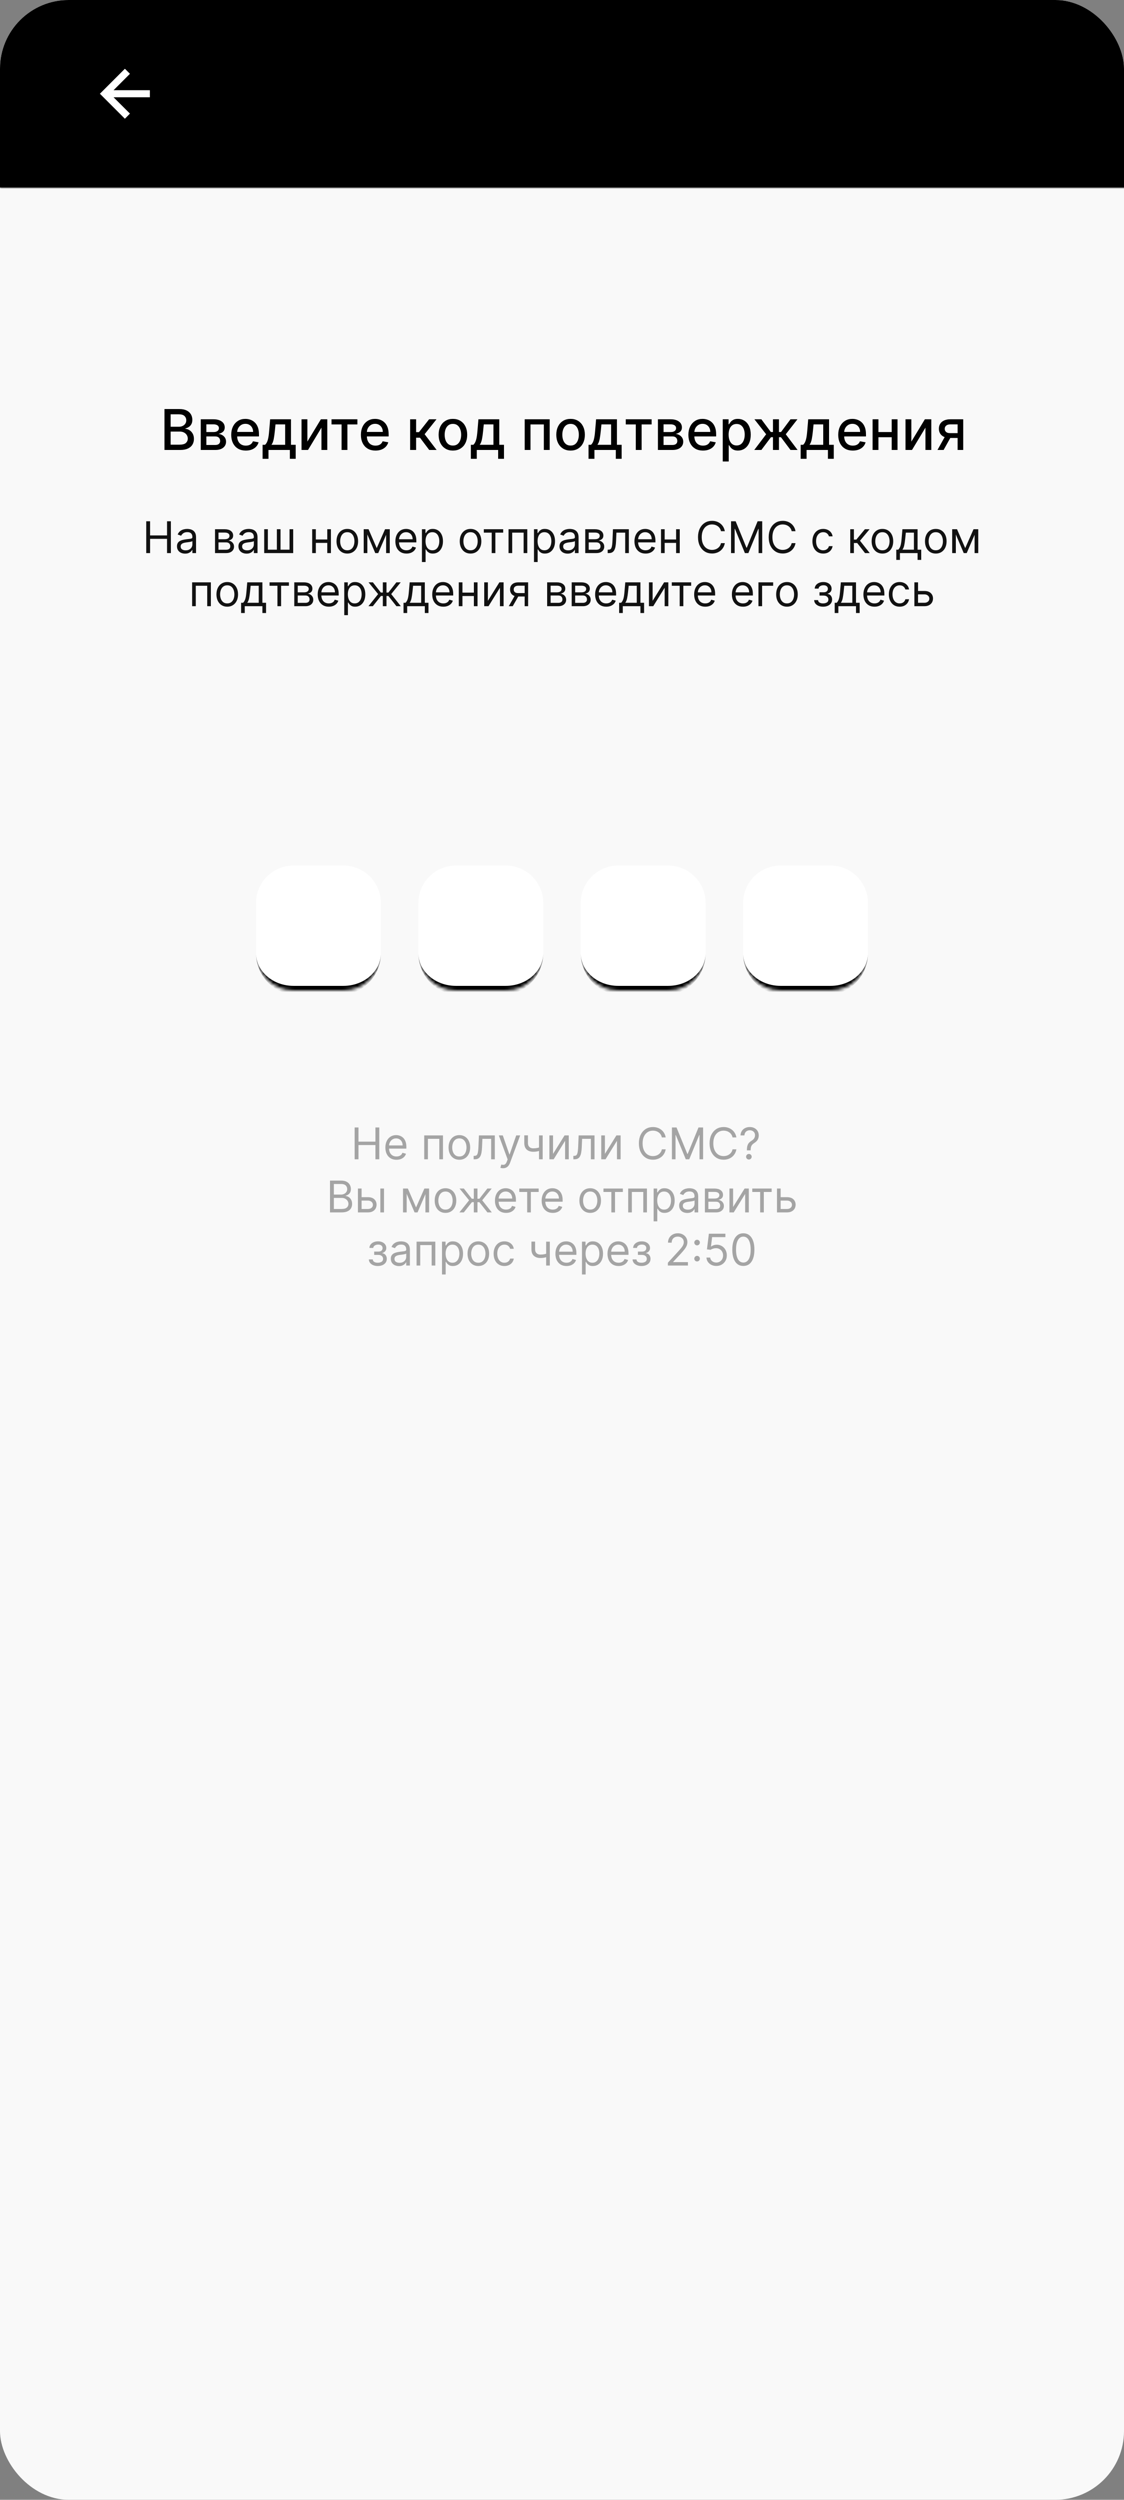 <svg width="360" height="800" viewBox="0 0 360 800" fill="none" xmlns="http://www.w3.org/2000/svg">
<rect x="0" y="0" width="360" height="800" fill="#808080" stroke="none"/>
<g clip-path="url(#clip0_436_315)">
<rect width="360" height="800" rx="22" fill="#F9F9F9"/>
<mask id="path-2-inside-1_436_315" fill="white">
<path d="M82 289C82 282.373 87.373 277 94 277H110C116.627 277 122 282.373 122 289V305C122 311.627 116.627 317 110 317H94C87.373 317 82 311.627 82 305V289Z"/>
</mask>
<path d="M82 289C82 282.373 87.373 277 94 277H110C116.627 277 122 282.373 122 289V305C122 311.627 116.627 317 110 317H94C87.373 317 82 311.627 82 305V289Z" fill="white"/>
<path d="M82 277H122H82ZM122 305C122 312.456 115.956 318.5 108.5 318.5H95.5C88.044 318.5 82 312.456 82 305C82 310.799 87.373 315.5 94 315.5H110C116.627 315.5 122 310.799 122 305ZM82 317V277V317ZM122 277V317V277Z" fill="black" mask="url(#path-2-inside-1_436_315)"/>
<mask id="path-4-inside-2_436_315" fill="white">
<path d="M134 289C134 282.373 139.373 277 146 277H162C168.627 277 174 282.373 174 289V305C174 311.627 168.627 317 162 317H146C139.373 317 134 311.627 134 305V289Z"/>
</mask>
<path d="M134 289C134 282.373 139.373 277 146 277H162C168.627 277 174 282.373 174 289V305C174 311.627 168.627 317 162 317H146C139.373 317 134 311.627 134 305V289Z" fill="white"/>
<path d="M134 277H174H134ZM174 305C174 312.456 167.956 318.5 160.5 318.5H147.5C140.044 318.5 134 312.456 134 305C134 310.799 139.373 315.5 146 315.5H162C168.627 315.5 174 310.799 174 305ZM134 317V277V317ZM174 277V317V277Z" fill="black" mask="url(#path-4-inside-2_436_315)"/>
<mask id="path-6-inside-3_436_315" fill="white">
<path d="M186 289C186 282.373 191.373 277 198 277H214C220.627 277 226 282.373 226 289V305C226 311.627 220.627 317 214 317H198C191.373 317 186 311.627 186 305V289Z"/>
</mask>
<path d="M186 289C186 282.373 191.373 277 198 277H214C220.627 277 226 282.373 226 289V305C226 311.627 220.627 317 214 317H198C191.373 317 186 311.627 186 305V289Z" fill="white"/>
<path d="M186 277H226H186ZM226 305C226 312.456 219.956 318.5 212.5 318.5H199.5C192.044 318.5 186 312.456 186 305C186 310.799 191.373 315.5 198 315.5H214C220.627 315.5 226 310.799 226 305ZM186 317V277V317ZM226 277V317V277Z" fill="black" mask="url(#path-6-inside-3_436_315)"/>
<mask id="path-8-inside-4_436_315" fill="white">
<path d="M238 289C238 282.373 243.373 277 250 277H266C272.627 277 278 282.373 278 289V305C278 311.627 272.627 317 266 317H250C243.373 317 238 311.627 238 305V289Z"/>
</mask>
<path d="M238 289C238 282.373 243.373 277 250 277H266C272.627 277 278 282.373 278 289V305C278 311.627 272.627 317 266 317H250C243.373 317 238 311.627 238 305V289Z" fill="white"/>
<path d="M238 277H278H238ZM278 305C278 312.456 271.956 318.5 264.5 318.5H251.5C244.044 318.5 238 312.456 238 305C238 310.799 243.373 315.5 250 315.5H266C272.627 315.5 278 310.799 278 305ZM238 317V277V317ZM278 277V317V277Z" fill="black" mask="url(#path-8-inside-4_436_315)"/>
<path d="M113.585 371V360.818H114.817V365.352H120.246V360.818H121.479V371H120.246V366.446H114.817V371H113.585ZM126.99 371.159C126.255 371.159 125.62 370.997 125.086 370.672C124.556 370.344 124.147 369.886 123.858 369.3C123.573 368.71 123.431 368.024 123.431 367.241C123.431 366.459 123.573 365.77 123.858 365.173C124.147 364.573 124.548 364.106 125.061 363.771C125.578 363.433 126.182 363.264 126.871 363.264C127.269 363.264 127.662 363.33 128.049 363.463C128.437 363.596 128.79 363.811 129.108 364.109C129.426 364.404 129.68 364.795 129.869 365.283C130.058 365.77 130.152 366.37 130.152 367.082V367.58H124.266V366.565H128.959C128.959 366.134 128.873 365.75 128.701 365.412C128.532 365.074 128.29 364.807 127.975 364.612C127.663 364.416 127.295 364.318 126.871 364.318C126.404 364.318 125.999 364.434 125.658 364.666C125.32 364.895 125.06 365.193 124.877 365.561C124.695 365.929 124.604 366.323 124.604 366.744V367.42C124.604 367.997 124.703 368.486 124.902 368.887C125.105 369.285 125.385 369.588 125.743 369.797C126.1 370.002 126.516 370.105 126.99 370.105C127.299 370.105 127.577 370.062 127.826 369.976C128.078 369.886 128.295 369.754 128.477 369.578C128.659 369.399 128.8 369.177 128.9 368.912L130.033 369.23C129.914 369.615 129.713 369.953 129.431 370.244C129.15 370.533 128.802 370.758 128.387 370.92C127.973 371.08 127.507 371.159 126.99 371.159ZM135.875 371V363.364H141.88V371H140.707V364.457H137.048V371H135.875ZM147.125 371.159C146.436 371.159 145.831 370.995 145.311 370.667C144.794 370.339 144.389 369.88 144.098 369.29C143.809 368.7 143.665 368.01 143.665 367.222C143.665 366.426 143.809 365.732 144.098 365.138C144.389 364.545 144.794 364.085 145.311 363.756C145.831 363.428 146.436 363.264 147.125 363.264C147.815 363.264 148.418 363.428 148.935 363.756C149.455 364.085 149.86 364.545 150.148 365.138C150.44 365.732 150.586 366.426 150.586 367.222C150.586 368.01 150.44 368.7 150.148 369.29C149.86 369.88 149.455 370.339 148.935 370.667C148.418 370.995 147.815 371.159 147.125 371.159ZM147.125 370.105C147.649 370.105 148.08 369.971 148.418 369.702C148.756 369.434 149.006 369.081 149.169 368.643C149.331 368.206 149.412 367.732 149.412 367.222C149.412 366.711 149.331 366.236 149.169 365.795C149.006 365.354 148.756 364.998 148.418 364.726C148.08 364.454 147.649 364.318 147.125 364.318C146.602 364.318 146.171 364.454 145.833 364.726C145.495 364.998 145.244 365.354 145.082 365.795C144.92 366.236 144.838 366.711 144.838 367.222C144.838 367.732 144.92 368.206 145.082 368.643C145.244 369.081 145.495 369.434 145.833 369.702C146.171 369.971 146.602 370.105 147.125 370.105ZM151.7 371V369.906H151.979C152.208 369.906 152.398 369.862 152.551 369.772C152.703 369.679 152.826 369.518 152.919 369.29C153.015 369.058 153.088 368.736 153.137 368.325C153.19 367.911 153.228 367.384 153.252 366.744L153.391 363.364H158.482V371H157.308V364.457H154.504L154.385 367.182C154.359 367.808 154.302 368.36 154.216 368.837C154.133 369.311 154.006 369.709 153.833 370.031C153.664 370.352 153.439 370.594 153.157 370.756C152.875 370.919 152.522 371 152.098 371H151.7ZM161.117 373.864C160.918 373.864 160.74 373.847 160.585 373.814C160.429 373.784 160.321 373.754 160.262 373.724L160.56 372.69C160.845 372.763 161.097 372.79 161.316 372.77C161.534 372.75 161.728 372.652 161.897 372.477C162.07 372.304 162.227 372.024 162.369 371.636L162.588 371.04L159.764 363.364H161.037L163.145 369.449H163.225L165.333 363.364H166.605L163.364 372.114C163.218 372.508 163.037 372.835 162.822 373.093C162.606 373.355 162.356 373.549 162.071 373.675C161.789 373.801 161.471 373.864 161.117 373.864ZM173.808 363.364V371H172.635V363.364H173.808ZM173.35 367.003V368.097C173.085 368.196 172.822 368.284 172.56 368.36C172.298 368.433 172.023 368.491 171.735 368.534C171.446 368.574 171.13 368.594 170.785 368.594C169.92 368.594 169.226 368.36 168.702 367.893C168.182 367.425 167.922 366.724 167.922 365.79V363.344H169.095V365.79C169.095 366.181 169.169 366.502 169.319 366.754C169.468 367.006 169.67 367.193 169.925 367.316C170.18 367.439 170.467 367.5 170.785 367.5C171.282 367.5 171.731 367.455 172.132 367.366C172.537 367.273 172.943 367.152 173.35 367.003ZM177.134 369.27L180.813 363.364H182.165V371H180.992V365.094L177.333 371H175.961V363.364H177.134V369.27ZM183.638 371V369.906H183.916C184.145 369.906 184.336 369.862 184.488 369.772C184.641 369.679 184.763 369.518 184.856 369.29C184.952 369.058 185.025 368.736 185.075 368.325C185.128 367.911 185.166 367.384 185.189 366.744L185.328 363.364H190.419V371H189.246V364.457H186.442L186.323 367.182C186.296 367.808 186.24 368.36 186.154 368.837C186.071 369.311 185.943 369.709 185.771 370.031C185.602 370.352 185.376 370.594 185.095 370.756C184.813 370.919 184.46 371 184.036 371H183.638ZM193.745 369.27L197.424 363.364H198.776V371H197.603V365.094L193.944 371H192.572V363.364H193.745V369.27ZM213.215 364H211.982C211.909 363.645 211.782 363.334 211.599 363.065C211.42 362.797 211.202 362.571 210.943 362.389C210.688 362.204 210.405 362.064 210.093 361.972C209.781 361.879 209.457 361.832 209.119 361.832C208.502 361.832 207.944 361.988 207.443 362.3C206.946 362.611 206.55 363.07 206.255 363.677C205.963 364.283 205.817 365.027 205.817 365.909C205.817 366.791 205.963 367.535 206.255 368.141C206.55 368.748 206.946 369.207 207.443 369.518C207.944 369.83 208.502 369.986 209.119 369.986C209.457 369.986 209.781 369.939 210.093 369.847C210.405 369.754 210.688 369.616 210.943 369.434C211.202 369.248 211.42 369.021 211.599 368.753C211.782 368.481 211.909 368.17 211.982 367.818H213.215C213.122 368.339 212.953 368.804 212.708 369.215C212.463 369.626 212.158 369.976 211.793 370.264C211.429 370.549 211.019 370.766 210.565 370.915C210.115 371.065 209.632 371.139 209.119 371.139C208.25 371.139 207.478 370.927 206.802 370.503C206.126 370.079 205.594 369.475 205.206 368.693C204.818 367.911 204.624 366.983 204.624 365.909C204.624 364.835 204.818 363.907 205.206 363.125C205.594 362.343 206.126 361.74 206.802 361.315C207.478 360.891 208.25 360.679 209.119 360.679C209.632 360.679 210.115 360.754 210.565 360.903C211.019 361.052 211.429 361.271 211.793 361.559C212.158 361.844 212.463 362.192 212.708 362.603C212.953 363.011 213.122 363.476 213.215 364ZM215.208 360.818H216.679L220.139 369.27H220.259L223.719 360.818H225.191V371H224.037V363.264H223.938L220.756 371H219.642L216.46 363.264H216.361V371H215.208V360.818ZM235.856 364H234.623C234.55 363.645 234.422 363.334 234.24 363.065C234.061 362.797 233.842 362.571 233.584 362.389C233.329 362.204 233.045 362.064 232.734 361.972C232.422 361.879 232.097 361.832 231.759 361.832C231.143 361.832 230.584 361.988 230.084 362.3C229.587 362.611 229.191 363.07 228.896 363.677C228.604 364.283 228.458 365.027 228.458 365.909C228.458 366.791 228.604 367.535 228.896 368.141C229.191 368.748 229.587 369.207 230.084 369.518C230.584 369.83 231.143 369.986 231.759 369.986C232.097 369.986 232.422 369.939 232.734 369.847C233.045 369.754 233.329 369.616 233.584 369.434C233.842 369.248 234.061 369.021 234.24 368.753C234.422 368.481 234.55 368.17 234.623 367.818H235.856C235.763 368.339 235.594 368.804 235.349 369.215C235.103 369.626 234.799 369.976 234.434 370.264C234.069 370.549 233.66 370.766 233.206 370.915C232.755 371.065 232.273 371.139 231.759 371.139C230.891 371.139 230.119 370.927 229.442 370.503C228.766 370.079 228.234 369.475 227.847 368.693C227.459 367.911 227.265 366.983 227.265 365.909C227.265 364.835 227.459 363.907 227.847 363.125C228.234 362.343 228.766 361.74 229.442 361.315C230.119 360.891 230.891 360.679 231.759 360.679C232.273 360.679 232.755 360.754 233.206 360.903C233.66 361.052 234.069 361.271 234.434 361.559C234.799 361.844 235.103 362.192 235.349 362.603C235.594 363.011 235.763 363.476 235.856 364ZM239.22 368.136V368.077C239.227 367.444 239.293 366.94 239.419 366.565C239.545 366.191 239.724 365.888 239.956 365.656C240.188 365.424 240.467 365.21 240.791 365.014C240.987 364.895 241.163 364.754 241.318 364.592C241.474 364.426 241.597 364.235 241.686 364.02C241.779 363.804 241.825 363.566 241.825 363.304C241.825 362.979 241.749 362.697 241.597 362.459C241.444 362.22 241.24 362.036 240.985 361.907C240.73 361.778 240.447 361.713 240.135 361.713C239.863 361.713 239.602 361.769 239.35 361.882C239.098 361.995 238.887 362.172 238.718 362.414C238.549 362.656 238.451 362.973 238.425 363.364H237.172C237.199 362.8 237.344 362.318 237.61 361.917C237.878 361.516 238.231 361.209 238.669 360.997C239.109 360.785 239.598 360.679 240.135 360.679C240.718 360.679 241.226 360.795 241.656 361.027C242.091 361.259 242.425 361.577 242.661 361.982C242.899 362.386 243.019 362.847 243.019 363.364C243.019 363.728 242.962 364.058 242.85 364.353C242.74 364.648 242.581 364.911 242.372 365.143C242.167 365.375 241.918 365.581 241.627 365.76C241.335 365.942 241.101 366.134 240.926 366.337C240.75 366.536 240.622 366.772 240.543 367.048C240.463 367.323 240.42 367.666 240.414 368.077V368.136H239.22ZM239.857 371.08C239.611 371.08 239.401 370.992 239.225 370.816C239.05 370.64 238.962 370.43 238.962 370.185C238.962 369.939 239.05 369.729 239.225 369.553C239.401 369.378 239.611 369.29 239.857 369.29C240.102 369.29 240.312 369.378 240.488 369.553C240.664 369.729 240.752 369.939 240.752 370.185C240.752 370.347 240.71 370.496 240.627 370.632C240.548 370.768 240.44 370.877 240.304 370.96C240.172 371.04 240.022 371.08 239.857 371.08ZM105.696 388V377.818H109.256C109.965 377.818 110.55 377.941 111.01 378.186C111.471 378.428 111.814 378.754 112.04 379.165C112.265 379.573 112.378 380.026 112.378 380.523C112.378 380.96 112.3 381.321 112.144 381.607C111.992 381.892 111.789 382.117 111.537 382.283C111.289 382.448 111.019 382.571 110.727 382.651V382.75C111.039 382.77 111.352 382.879 111.667 383.078C111.982 383.277 112.245 383.562 112.457 383.933C112.669 384.304 112.775 384.759 112.775 385.295C112.775 385.806 112.659 386.265 112.427 386.673C112.195 387.08 111.829 387.403 111.329 387.642C110.828 387.881 110.177 388 109.375 388H105.696ZM106.929 386.906H109.375C110.18 386.906 110.752 386.75 111.09 386.439C111.431 386.124 111.602 385.743 111.602 385.295C111.602 384.951 111.514 384.633 111.339 384.341C111.163 384.046 110.913 383.811 110.588 383.635C110.263 383.456 109.879 383.366 109.434 383.366H106.929V386.906ZM106.929 382.293H109.216C109.587 382.293 109.922 382.22 110.22 382.074C110.522 381.928 110.76 381.723 110.936 381.457C111.115 381.192 111.204 380.881 111.204 380.523C111.204 380.075 111.049 379.696 110.737 379.384C110.425 379.069 109.932 378.912 109.256 378.912H106.929V382.293ZM115.656 383.128H117.844C118.739 383.128 119.423 383.355 119.897 383.809C120.371 384.263 120.608 384.838 120.608 385.534C120.608 385.991 120.502 386.407 120.29 386.782C120.078 387.153 119.766 387.45 119.355 387.672C118.944 387.891 118.441 388 117.844 388H114.642V380.364H115.816V386.906H117.844C118.308 386.906 118.689 386.784 118.987 386.538C119.286 386.293 119.435 385.978 119.435 385.594C119.435 385.189 119.286 384.86 118.987 384.604C118.689 384.349 118.308 384.222 117.844 384.222H115.656V383.128ZM121.821 388V380.364H122.994V388H121.821ZM133.256 386.409L135.921 380.364H137.034L133.733 388H132.779L129.537 380.364H130.631L133.256 386.409ZM130.253 380.364V388H129.08V380.364H130.253ZM136.259 388V380.364H137.432V388H136.259ZM142.682 388.159C141.993 388.159 141.388 387.995 140.867 387.667C140.35 387.339 139.946 386.88 139.654 386.29C139.366 385.7 139.222 385.01 139.222 384.222C139.222 383.426 139.366 382.732 139.654 382.138C139.946 381.545 140.35 381.085 140.867 380.756C141.388 380.428 141.993 380.264 142.682 380.264C143.371 380.264 143.975 380.428 144.492 380.756C145.012 381.085 145.416 381.545 145.705 382.138C145.996 382.732 146.142 383.426 146.142 384.222C146.142 385.01 145.996 385.7 145.705 386.29C145.416 386.88 145.012 387.339 144.492 387.667C143.975 387.995 143.371 388.159 142.682 388.159ZM142.682 387.105C143.206 387.105 143.637 386.971 143.975 386.702C144.313 386.434 144.563 386.081 144.725 385.643C144.888 385.206 144.969 384.732 144.969 384.222C144.969 383.711 144.888 383.236 144.725 382.795C144.563 382.354 144.313 381.998 143.975 381.726C143.637 381.454 143.206 381.318 142.682 381.318C142.158 381.318 141.727 381.454 141.389 381.726C141.051 381.998 140.801 382.354 140.639 382.795C140.476 383.236 140.395 383.711 140.395 384.222C140.395 384.732 140.476 385.206 140.639 385.643C140.801 386.081 141.051 386.434 141.389 386.702C141.727 386.971 142.158 387.105 142.682 387.105ZM147.142 388L150.244 384.122L147.181 380.364H148.573L151.119 383.625H151.755V380.364H152.928V383.625H153.545L156.09 380.364H157.482L154.44 384.122L157.522 388H156.11L153.525 384.719H152.928V388H151.755V384.719H151.159L148.553 388H147.142ZM162.086 388.159C161.35 388.159 160.716 387.997 160.182 387.672C159.652 387.344 159.242 386.886 158.954 386.3C158.669 385.71 158.526 385.024 158.526 384.241C158.526 383.459 158.669 382.77 158.954 382.173C159.242 381.573 159.643 381.106 160.157 380.771C160.674 380.433 161.277 380.264 161.967 380.264C162.365 380.264 162.757 380.33 163.145 380.463C163.533 380.596 163.886 380.811 164.204 381.109C164.522 381.404 164.776 381.795 164.965 382.283C165.154 382.77 165.248 383.37 165.248 384.082V384.58H159.362V383.565H164.055C164.055 383.134 163.969 382.75 163.796 382.412C163.627 382.074 163.385 381.807 163.07 381.612C162.759 381.416 162.391 381.318 161.967 381.318C161.499 381.318 161.095 381.434 160.754 381.666C160.416 381.895 160.155 382.193 159.973 382.561C159.791 382.929 159.7 383.323 159.7 383.744V384.42C159.7 384.997 159.799 385.486 159.998 385.887C160.2 386.285 160.48 386.588 160.838 386.797C161.196 387.002 161.612 387.105 162.086 387.105C162.394 387.105 162.673 387.062 162.921 386.976C163.173 386.886 163.39 386.754 163.573 386.578C163.755 386.399 163.896 386.177 163.995 385.912L165.129 386.23C165.009 386.615 164.809 386.953 164.527 387.244C164.245 387.533 163.897 387.758 163.483 387.92C163.069 388.08 162.603 388.159 162.086 388.159ZM166.322 381.457V380.364H172.526V381.457H170.021V388H168.847V381.457H166.322ZM177.043 388.159C176.307 388.159 175.673 387.997 175.139 387.672C174.609 387.344 174.199 386.886 173.911 386.3C173.626 385.71 173.483 385.024 173.483 384.241C173.483 383.459 173.626 382.77 173.911 382.173C174.199 381.573 174.6 381.106 175.114 380.771C175.631 380.433 176.234 380.264 176.924 380.264C177.322 380.264 177.714 380.33 178.102 380.463C178.49 380.596 178.843 380.811 179.161 381.109C179.479 381.404 179.733 381.795 179.922 382.283C180.111 382.77 180.205 383.37 180.205 384.082V384.58H174.319V383.565H179.012C179.012 383.134 178.926 382.75 178.753 382.412C178.584 382.074 178.342 381.807 178.028 381.612C177.716 381.416 177.348 381.318 176.924 381.318C176.456 381.318 176.052 381.434 175.711 381.666C175.373 381.895 175.113 382.193 174.93 382.561C174.748 382.929 174.657 383.323 174.657 383.744V384.42C174.657 384.997 174.756 385.486 174.955 385.887C175.157 386.285 175.437 386.588 175.795 386.797C176.153 387.002 176.569 387.105 177.043 387.105C177.351 387.105 177.63 387.062 177.878 386.976C178.13 386.886 178.347 386.754 178.53 386.578C178.712 386.399 178.853 386.177 178.952 385.912L180.086 386.23C179.966 386.615 179.766 386.953 179.484 387.244C179.202 387.533 178.854 387.758 178.44 387.92C178.026 388.08 177.56 388.159 177.043 388.159ZM189.03 388.159C188.34 388.159 187.735 387.995 187.215 387.667C186.698 387.339 186.294 386.88 186.002 386.29C185.714 385.7 185.569 385.01 185.569 384.222C185.569 383.426 185.714 382.732 186.002 382.138C186.294 381.545 186.698 381.085 187.215 380.756C187.735 380.428 188.34 380.264 189.03 380.264C189.719 380.264 190.322 380.428 190.839 380.756C191.36 381.085 191.764 381.545 192.052 382.138C192.344 382.732 192.49 383.426 192.49 384.222C192.49 385.01 192.344 385.7 192.052 386.29C191.764 386.88 191.36 387.339 190.839 387.667C190.322 387.995 189.719 388.159 189.03 388.159ZM189.03 387.105C189.553 387.105 189.984 386.971 190.322 386.702C190.66 386.434 190.911 386.081 191.073 385.643C191.235 385.206 191.317 384.732 191.317 384.222C191.317 383.711 191.235 383.236 191.073 382.795C190.911 382.354 190.66 381.998 190.322 381.726C189.984 381.454 189.553 381.318 189.03 381.318C188.506 381.318 188.075 381.454 187.737 381.726C187.399 381.998 187.149 382.354 186.986 382.795C186.824 383.236 186.743 383.711 186.743 384.222C186.743 384.732 186.824 385.206 186.986 385.643C187.149 386.081 187.399 386.434 187.737 386.702C188.075 386.971 188.506 387.105 189.03 387.105ZM193.283 381.457V380.364H199.487V381.457H196.982V388H195.808V381.457H193.283ZM201.199 388V380.364H207.205V388H206.031V381.457H202.372V388H201.199ZM209.347 390.864V380.364H210.481V381.577H210.62C210.706 381.444 210.826 381.275 210.978 381.07C211.134 380.861 211.356 380.675 211.644 380.513C211.936 380.347 212.33 380.264 212.827 380.264C213.47 380.264 214.037 380.425 214.528 380.746C215.018 381.068 215.401 381.524 215.676 382.114C215.951 382.704 216.089 383.4 216.089 384.202C216.089 385.01 215.951 385.711 215.676 386.305C215.401 386.895 215.02 387.352 214.533 387.677C214.045 387.998 213.484 388.159 212.847 388.159C212.357 388.159 211.964 388.078 211.669 387.915C211.374 387.75 211.147 387.562 210.988 387.354C210.829 387.142 210.706 386.966 210.62 386.827H210.521V390.864H209.347ZM210.501 384.182C210.501 384.759 210.585 385.267 210.754 385.708C210.923 386.146 211.17 386.489 211.495 386.737C211.82 386.982 212.218 387.105 212.688 387.105C213.179 387.105 213.588 386.976 213.916 386.717C214.248 386.455 214.496 386.104 214.662 385.663C214.831 385.219 214.915 384.725 214.915 384.182C214.915 383.645 214.833 383.161 214.667 382.73C214.504 382.296 214.258 381.953 213.926 381.701C213.598 381.446 213.185 381.318 212.688 381.318C212.211 381.318 211.81 381.439 211.485 381.681C211.16 381.92 210.915 382.254 210.749 382.685C210.584 383.113 210.501 383.612 210.501 384.182ZM220.126 388.179C219.642 388.179 219.203 388.088 218.808 387.906C218.414 387.72 218.101 387.453 217.869 387.105C217.637 386.754 217.521 386.33 217.521 385.832C217.521 385.395 217.607 385.04 217.779 384.768C217.951 384.493 218.182 384.278 218.47 384.122C218.759 383.966 219.077 383.85 219.425 383.774C219.776 383.695 220.129 383.632 220.484 383.585C220.948 383.526 221.324 383.481 221.612 383.451C221.904 383.418 222.116 383.363 222.249 383.287C222.384 383.211 222.452 383.078 222.452 382.889V382.849C222.452 382.359 222.318 381.978 222.05 381.706C221.785 381.434 221.382 381.298 220.842 381.298C220.281 381.298 219.842 381.421 219.524 381.666C219.206 381.911 218.982 382.173 218.853 382.452L217.739 382.054C217.938 381.59 218.203 381.229 218.535 380.97C218.87 380.708 219.234 380.526 219.629 380.423C220.026 380.317 220.417 380.264 220.802 380.264C221.047 380.264 221.329 380.294 221.647 380.354C221.969 380.41 222.278 380.528 222.577 380.707C222.878 380.886 223.129 381.156 223.327 381.517C223.526 381.878 223.626 382.362 223.626 382.969V388H222.452V386.966H222.393C222.313 387.132 222.181 387.309 221.995 387.498C221.809 387.687 221.563 387.848 221.254 387.98C220.946 388.113 220.57 388.179 220.126 388.179ZM220.305 387.125C220.769 387.125 221.16 387.034 221.478 386.852C221.799 386.669 222.041 386.434 222.204 386.146C222.37 385.857 222.452 385.554 222.452 385.236V384.162C222.403 384.222 222.293 384.276 222.124 384.326C221.959 384.372 221.766 384.414 221.548 384.45C221.332 384.483 221.122 384.513 220.916 384.54C220.714 384.563 220.55 384.583 220.424 384.599C220.119 384.639 219.834 384.704 219.569 384.793C219.307 384.879 219.095 385.01 218.933 385.186C218.773 385.358 218.694 385.594 218.694 385.892C218.694 386.3 218.845 386.608 219.146 386.817C219.451 387.022 219.837 387.125 220.305 387.125ZM225.767 388V380.364H228.889C229.711 380.364 230.364 380.549 230.848 380.92C231.332 381.292 231.574 381.782 231.574 382.392C231.574 382.856 231.436 383.216 231.161 383.471C230.886 383.723 230.533 383.893 230.102 383.983C230.384 384.023 230.658 384.122 230.923 384.281C231.191 384.44 231.413 384.659 231.589 384.938C231.765 385.213 231.852 385.551 231.852 385.952C231.852 386.343 231.753 386.692 231.554 387.001C231.355 387.309 231.07 387.553 230.699 387.732C230.328 387.911 229.884 388 229.367 388H225.767ZM226.881 386.926H229.367C229.771 386.926 230.088 386.83 230.316 386.638C230.545 386.446 230.659 386.184 230.659 385.852C230.659 385.458 230.545 385.148 230.316 384.923C230.088 384.694 229.771 384.58 229.367 384.58H226.881V386.926ZM226.881 383.565H228.889C229.204 383.565 229.474 383.522 229.7 383.436C229.925 383.347 230.097 383.221 230.217 383.058C230.339 382.893 230.401 382.697 230.401 382.472C230.401 382.15 230.267 381.898 229.998 381.716C229.73 381.53 229.36 381.438 228.889 381.438H226.881V383.565ZM234.802 386.27L238.481 380.364H239.833V388H238.66V382.094L235.001 388H233.629V380.364H234.802V386.27ZM240.943 381.457V380.364H247.148V381.457H244.642V388H243.469V381.457H240.943ZM249.873 383.128H252.061C252.956 383.128 253.64 383.355 254.114 383.809C254.588 384.263 254.825 384.838 254.825 385.534C254.825 385.991 254.719 386.407 254.507 386.782C254.295 387.153 253.983 387.45 253.572 387.672C253.161 387.891 252.657 388 252.061 388H248.859V380.364H250.032V386.906H252.061C252.525 386.906 252.906 386.784 253.204 386.538C253.502 386.293 253.652 385.978 253.652 385.594C253.652 385.189 253.502 384.86 253.204 384.604C252.906 384.349 252.525 384.222 252.061 384.222H249.873V383.128ZM118.137 403.051H119.389C119.416 403.396 119.572 403.658 119.857 403.837C120.145 404.016 120.52 404.105 120.98 404.105C121.451 404.105 121.854 404.009 122.188 403.817C122.523 403.621 122.691 403.306 122.691 402.872C122.691 402.617 122.628 402.395 122.502 402.206C122.376 402.014 122.198 401.865 121.97 401.759C121.741 401.652 121.471 401.599 121.159 401.599H119.847V400.545H121.159C121.627 400.545 121.971 400.439 122.193 400.227C122.419 400.015 122.532 399.75 122.532 399.432C122.532 399.09 122.411 398.817 122.169 398.612C121.927 398.403 121.584 398.298 121.139 398.298C120.692 398.298 120.319 398.399 120.021 398.602C119.723 398.8 119.565 399.057 119.549 399.372H118.316C118.329 398.961 118.455 398.598 118.693 398.283C118.932 397.965 119.257 397.717 119.668 397.538C120.079 397.355 120.55 397.264 121.08 397.264C121.617 397.264 122.082 397.359 122.477 397.548C122.875 397.733 123.181 397.987 123.397 398.308C123.615 398.626 123.725 398.988 123.725 399.392C123.725 399.823 123.604 400.171 123.362 400.436C123.12 400.701 122.817 400.89 122.452 401.003V401.082C122.74 401.102 122.991 401.195 123.203 401.361C123.418 401.523 123.585 401.737 123.705 402.002C123.824 402.264 123.884 402.554 123.884 402.872C123.884 403.336 123.759 403.741 123.511 404.085C123.262 404.427 122.921 404.692 122.487 404.881C122.053 405.066 121.557 405.159 121 405.159C120.46 405.159 119.976 405.071 119.549 404.896C119.121 404.717 118.781 404.47 118.529 404.155C118.281 403.837 118.15 403.469 118.137 403.051ZM127.779 405.179C127.295 405.179 126.856 405.088 126.462 404.906C126.067 404.72 125.754 404.453 125.522 404.105C125.29 403.754 125.174 403.33 125.174 402.832C125.174 402.395 125.26 402.04 125.432 401.768C125.605 401.493 125.835 401.278 126.123 401.122C126.412 400.966 126.73 400.85 127.078 400.774C127.429 400.695 127.782 400.632 128.137 400.585C128.601 400.526 128.977 400.481 129.266 400.451C129.557 400.418 129.769 400.363 129.902 400.287C130.038 400.211 130.106 400.078 130.106 399.889V399.849C130.106 399.359 129.972 398.978 129.703 398.706C129.438 398.434 129.035 398.298 128.495 398.298C127.935 398.298 127.496 398.421 127.177 398.666C126.859 398.911 126.636 399.173 126.506 399.452L125.393 399.054C125.592 398.59 125.857 398.229 126.188 397.97C126.523 397.708 126.887 397.526 127.282 397.423C127.68 397.317 128.071 397.264 128.455 397.264C128.7 397.264 128.982 397.294 129.3 397.354C129.622 397.41 129.932 397.528 130.23 397.707C130.532 397.886 130.782 398.156 130.981 398.517C131.18 398.878 131.279 399.362 131.279 399.969V405H130.106V403.966H130.046C129.967 404.132 129.834 404.309 129.648 404.498C129.463 404.687 129.216 404.848 128.908 404.98C128.599 405.113 128.223 405.179 127.779 405.179ZM127.958 404.125C128.422 404.125 128.813 404.034 129.131 403.852C129.453 403.669 129.695 403.434 129.857 403.146C130.023 402.857 130.106 402.554 130.106 402.236V401.162C130.056 401.222 129.947 401.276 129.778 401.326C129.612 401.372 129.42 401.414 129.201 401.45C128.985 401.483 128.775 401.513 128.57 401.54C128.367 401.563 128.203 401.583 128.077 401.599C127.772 401.639 127.487 401.704 127.222 401.793C126.96 401.879 126.748 402.01 126.586 402.186C126.427 402.358 126.347 402.594 126.347 402.892C126.347 403.3 126.498 403.608 126.8 403.817C127.105 404.022 127.491 404.125 127.958 404.125ZM133.421 405V397.364H139.426V405H138.253V398.457H134.594V405H133.421ZM141.569 407.864V397.364H142.703V398.577H142.842C142.928 398.444 143.047 398.275 143.2 398.07C143.355 397.861 143.578 397.675 143.866 397.513C144.158 397.347 144.552 397.264 145.049 397.264C145.692 397.264 146.259 397.425 146.749 397.746C147.24 398.068 147.623 398.524 147.898 399.114C148.173 399.704 148.31 400.4 148.31 401.202C148.31 402.01 148.173 402.711 147.898 403.305C147.623 403.895 147.242 404.352 146.754 404.677C146.267 404.998 145.705 405.159 145.069 405.159C144.578 405.159 144.186 405.078 143.891 404.915C143.596 404.75 143.369 404.562 143.21 404.354C143.051 404.142 142.928 403.966 142.842 403.827H142.742V407.864H141.569ZM142.722 401.182C142.722 401.759 142.807 402.267 142.976 402.708C143.145 403.146 143.392 403.489 143.717 403.737C144.042 403.982 144.439 404.105 144.91 404.105C145.4 404.105 145.81 403.976 146.138 403.717C146.469 403.455 146.718 403.104 146.884 402.663C147.053 402.219 147.137 401.725 147.137 401.182C147.137 400.645 147.054 400.161 146.889 399.73C146.726 399.296 146.479 398.953 146.148 398.701C145.82 398.446 145.407 398.318 144.91 398.318C144.433 398.318 144.032 398.439 143.707 398.681C143.382 398.92 143.137 399.254 142.971 399.685C142.805 400.113 142.722 400.612 142.722 401.182ZM153.203 405.159C152.513 405.159 151.908 404.995 151.388 404.667C150.871 404.339 150.466 403.88 150.175 403.29C149.886 402.7 149.742 402.01 149.742 401.222C149.742 400.426 149.886 399.732 150.175 399.138C150.466 398.545 150.871 398.085 151.388 397.756C151.908 397.428 152.513 397.264 153.203 397.264C153.892 397.264 154.495 397.428 155.012 397.756C155.533 398.085 155.937 398.545 156.225 399.138C156.517 399.732 156.663 400.426 156.663 401.222C156.663 402.01 156.517 402.7 156.225 403.29C155.937 403.88 155.533 404.339 155.012 404.667C154.495 404.995 153.892 405.159 153.203 405.159ZM153.203 404.105C153.726 404.105 154.157 403.971 154.495 403.702C154.833 403.434 155.083 403.081 155.246 402.643C155.408 402.206 155.489 401.732 155.489 401.222C155.489 400.711 155.408 400.236 155.246 399.795C155.083 399.354 154.833 398.998 154.495 398.726C154.157 398.454 153.726 398.318 153.203 398.318C152.679 398.318 152.248 398.454 151.91 398.726C151.572 398.998 151.322 399.354 151.159 399.795C150.997 400.236 150.916 400.711 150.916 401.222C150.916 401.732 150.997 402.206 151.159 402.643C151.322 403.081 151.572 403.434 151.91 403.702C152.248 403.971 152.679 404.105 153.203 404.105ZM161.556 405.159C160.84 405.159 160.224 404.99 159.707 404.652C159.19 404.314 158.792 403.848 158.513 403.255C158.235 402.662 158.096 401.984 158.096 401.222C158.096 400.446 158.238 399.762 158.523 399.168C158.812 398.572 159.213 398.106 159.726 397.771C160.244 397.433 160.847 397.264 161.536 397.264C162.073 397.264 162.557 397.364 162.988 397.562C163.419 397.761 163.772 398.04 164.047 398.398C164.322 398.756 164.493 399.173 164.559 399.651H163.386C163.296 399.303 163.097 398.994 162.789 398.726C162.484 398.454 162.073 398.318 161.556 398.318C161.099 398.318 160.698 398.437 160.353 398.676C160.012 398.911 159.745 399.245 159.552 399.675C159.364 400.103 159.269 400.605 159.269 401.182C159.269 401.772 159.362 402.286 159.547 402.723C159.736 403.161 160.002 403.5 160.343 403.742C160.688 403.984 161.092 404.105 161.556 404.105C161.861 404.105 162.138 404.052 162.386 403.946C162.635 403.84 162.845 403.688 163.018 403.489C163.19 403.29 163.313 403.051 163.386 402.773H164.559C164.493 403.223 164.329 403.629 164.067 403.991C163.808 404.349 163.465 404.634 163.038 404.846C162.613 405.055 162.119 405.159 161.556 405.159ZM176.098 397.364V405H174.925V397.364H176.098ZM175.641 401.003V402.097C175.375 402.196 175.112 402.284 174.85 402.36C174.588 402.433 174.313 402.491 174.025 402.534C173.736 402.574 173.42 402.594 173.075 402.594C172.21 402.594 171.516 402.36 170.992 401.893C170.472 401.425 170.212 400.724 170.212 399.79V397.344H171.385V399.79C171.385 400.181 171.459 400.502 171.609 400.754C171.758 401.006 171.96 401.193 172.215 401.316C172.47 401.439 172.757 401.5 173.075 401.5C173.572 401.5 174.021 401.455 174.422 401.366C174.827 401.273 175.233 401.152 175.641 401.003ZM181.452 405.159C180.717 405.159 180.082 404.997 179.548 404.672C179.018 404.344 178.609 403.886 178.32 403.3C178.035 402.71 177.893 402.024 177.893 401.241C177.893 400.459 178.035 399.77 178.32 399.173C178.609 398.573 179.01 398.106 179.523 397.771C180.04 397.433 180.644 397.264 181.333 397.264C181.731 397.264 182.123 397.33 182.511 397.463C182.899 397.596 183.252 397.811 183.57 398.109C183.888 398.404 184.142 398.795 184.331 399.283C184.52 399.77 184.614 400.37 184.614 401.082V401.58H178.728V400.565H183.421C183.421 400.134 183.335 399.75 183.163 399.412C182.994 399.074 182.752 398.807 182.437 398.612C182.125 398.416 181.757 398.318 181.333 398.318C180.866 398.318 180.461 398.434 180.12 398.666C179.782 398.895 179.522 399.193 179.339 399.561C179.157 399.929 179.066 400.323 179.066 400.744V401.42C179.066 401.997 179.165 402.486 179.364 402.887C179.566 403.285 179.847 403.588 180.204 403.797C180.562 404.002 180.978 404.105 181.452 404.105C181.761 404.105 182.039 404.062 182.288 403.976C182.539 403.886 182.757 403.754 182.939 403.578C183.121 403.399 183.262 403.177 183.361 402.912L184.495 403.23C184.376 403.615 184.175 403.953 183.893 404.244C183.612 404.533 183.264 404.758 182.849 404.92C182.435 405.08 181.969 405.159 181.452 405.159ZM186.399 407.864V397.364H187.533V398.577H187.672C187.758 398.444 187.877 398.275 188.03 398.07C188.186 397.861 188.408 397.675 188.696 397.513C188.988 397.347 189.382 397.264 189.879 397.264C190.522 397.264 191.089 397.425 191.579 397.746C192.07 398.068 192.453 398.524 192.728 399.114C193.003 399.704 193.141 400.4 193.141 401.202C193.141 402.01 193.003 402.711 192.728 403.305C192.453 403.895 192.072 404.352 191.584 404.677C191.097 404.998 190.535 405.159 189.899 405.159C189.409 405.159 189.016 405.078 188.721 404.915C188.426 404.75 188.199 404.562 188.04 404.354C187.881 404.142 187.758 403.966 187.672 403.827H187.572V407.864H186.399ZM187.552 401.182C187.552 401.759 187.637 402.267 187.806 402.708C187.975 403.146 188.222 403.489 188.547 403.737C188.872 403.982 189.269 404.105 189.74 404.105C190.23 404.105 190.64 403.976 190.968 403.717C191.299 403.455 191.548 403.104 191.714 402.663C191.883 402.219 191.967 401.725 191.967 401.182C191.967 400.645 191.884 400.161 191.719 399.73C191.556 399.296 191.309 398.953 190.978 398.701C190.65 398.446 190.237 398.318 189.74 398.318C189.263 398.318 188.862 398.439 188.537 398.681C188.212 398.92 187.967 399.254 187.801 399.685C187.635 400.113 187.552 400.612 187.552 401.182ZM198.132 405.159C197.396 405.159 196.762 404.997 196.228 404.672C195.698 404.344 195.288 403.886 195 403.3C194.715 402.71 194.572 402.024 194.572 401.241C194.572 400.459 194.715 399.77 195 399.173C195.288 398.573 195.689 398.106 196.203 397.771C196.72 397.433 197.323 397.264 198.013 397.264C198.41 397.264 198.803 397.33 199.191 397.463C199.579 397.596 199.932 397.811 200.25 398.109C200.568 398.404 200.822 398.795 201.011 399.283C201.199 399.77 201.294 400.37 201.294 401.082V401.58H195.408V400.565H200.101C200.101 400.134 200.015 399.75 199.842 399.412C199.673 399.074 199.431 398.807 199.116 398.612C198.805 398.416 198.437 398.318 198.013 398.318C197.545 398.318 197.141 398.434 196.8 398.666C196.462 398.895 196.201 399.193 196.019 399.561C195.837 399.929 195.746 400.323 195.746 400.744V401.42C195.746 401.997 195.845 402.486 196.044 402.887C196.246 403.285 196.526 403.588 196.884 403.797C197.242 404.002 197.658 404.105 198.132 404.105C198.44 404.105 198.719 404.062 198.967 403.976C199.219 403.886 199.436 403.754 199.619 403.578C199.801 403.399 199.942 403.177 200.041 402.912L201.175 403.23C201.055 403.615 200.855 403.953 200.573 404.244C200.291 404.533 199.943 404.758 199.529 404.92C199.115 405.08 198.649 405.159 198.132 405.159ZM202.601 403.051H203.854C203.881 403.396 204.037 403.658 204.322 403.837C204.61 404.016 204.985 404.105 205.445 404.105C205.916 404.105 206.319 404.009 206.653 403.817C206.988 403.621 207.155 403.306 207.155 402.872C207.155 402.617 207.092 402.395 206.967 402.206C206.841 402.014 206.663 401.865 206.435 401.759C206.206 401.652 205.936 401.599 205.624 401.599H204.312V400.545H205.624C206.092 400.545 206.436 400.439 206.658 400.227C206.884 400.015 206.996 399.75 206.996 399.432C206.996 399.09 206.875 398.817 206.633 398.612C206.391 398.403 206.048 398.298 205.604 398.298C205.157 398.298 204.784 398.399 204.486 398.602C204.187 398.8 204.03 399.057 204.013 399.372H202.78C202.794 398.961 202.92 398.598 203.158 398.283C203.397 397.965 203.722 397.717 204.133 397.538C204.544 397.355 205.014 397.264 205.545 397.264C206.082 397.264 206.547 397.359 206.942 397.548C207.339 397.733 207.646 397.987 207.861 398.308C208.08 398.626 208.19 398.988 208.19 399.392C208.19 399.823 208.069 400.171 207.827 400.436C207.585 400.701 207.281 400.89 206.917 401.003V401.082C207.205 401.102 207.455 401.195 207.668 401.361C207.883 401.523 208.05 401.737 208.17 402.002C208.289 402.264 208.349 402.554 208.349 402.872C208.349 403.336 208.224 403.741 207.976 404.085C207.727 404.427 207.386 404.692 206.952 404.881C206.517 405.066 206.022 405.159 205.465 405.159C204.925 405.159 204.441 405.071 204.013 404.896C203.586 404.717 203.246 404.47 202.994 404.155C202.746 403.837 202.615 403.469 202.601 403.051ZM213.914 405V404.105L217.275 400.426C217.67 399.995 217.994 399.621 218.25 399.303C218.505 398.981 218.694 398.679 218.816 398.398C218.942 398.113 219.005 397.814 219.005 397.503C219.005 397.145 218.919 396.835 218.747 396.573C218.578 396.311 218.346 396.109 218.051 395.967C217.756 395.824 217.424 395.753 217.056 395.753C216.665 395.753 216.324 395.834 216.032 395.996C215.744 396.156 215.52 396.379 215.361 396.668C215.205 396.956 215.127 397.294 215.127 397.682H213.954C213.954 397.085 214.092 396.562 214.367 396.111C214.642 395.66 215.016 395.309 215.49 395.057C215.968 394.805 216.503 394.679 217.096 394.679C217.693 394.679 218.221 394.805 218.682 395.057C219.143 395.309 219.504 395.648 219.766 396.076C220.028 396.504 220.159 396.979 220.159 397.503C220.159 397.877 220.091 398.244 219.955 398.602C219.822 398.956 219.59 399.352 219.259 399.79C218.931 400.224 218.475 400.754 217.892 401.381L215.605 403.827V403.906H220.338V405H213.914ZM223.266 403.697C223.021 403.697 222.81 403.61 222.634 403.434C222.459 403.258 222.371 403.048 222.371 402.803C222.371 402.557 222.459 402.347 222.634 402.171C222.81 401.996 223.021 401.908 223.266 401.908C223.511 401.908 223.722 401.996 223.897 402.171C224.073 402.347 224.161 402.557 224.161 402.803C224.161 402.965 224.119 403.114 224.036 403.25C223.957 403.386 223.849 403.495 223.713 403.578C223.581 403.658 223.432 403.697 223.266 403.697ZM223.266 398.547C223.021 398.547 222.81 398.459 222.634 398.283C222.459 398.108 222.371 397.897 222.371 397.652C222.371 397.407 222.459 397.196 222.634 397.021C222.81 396.845 223.021 396.757 223.266 396.757C223.511 396.757 223.722 396.845 223.897 397.021C224.073 397.196 224.161 397.407 224.161 397.652C224.161 397.814 224.119 397.964 224.036 398.099C223.957 398.235 223.849 398.345 223.713 398.428C223.581 398.507 223.432 398.547 223.266 398.547ZM229.428 405.139C228.845 405.139 228.32 405.023 227.852 404.791C227.385 404.559 227.01 404.241 226.729 403.837C226.447 403.432 226.293 402.972 226.266 402.455H227.459C227.506 402.915 227.715 403.296 228.086 403.598C228.46 403.896 228.908 404.045 229.428 404.045C229.846 404.045 230.217 403.948 230.542 403.752C230.87 403.557 231.127 403.288 231.312 402.947C231.501 402.602 231.596 402.213 231.596 401.778C231.596 401.334 231.498 400.938 231.302 400.59C231.11 400.239 230.845 399.962 230.507 399.76C230.169 399.558 229.783 399.455 229.349 399.452C229.037 399.448 228.717 399.496 228.389 399.596C228.061 399.692 227.791 399.816 227.579 399.969L226.425 399.83L227.042 394.818H232.332V395.912H228.076L227.718 398.915H227.778C227.986 398.749 228.248 398.612 228.563 398.502C228.878 398.393 229.206 398.338 229.547 398.338C230.171 398.338 230.726 398.487 231.213 398.786C231.704 399.08 232.088 399.485 232.366 399.999C232.648 400.512 232.789 401.099 232.789 401.759C232.789 402.408 232.643 402.988 232.351 403.499C232.063 404.006 231.665 404.407 231.158 404.702C230.651 404.993 230.074 405.139 229.428 405.139ZM238.085 405.139C237.336 405.139 236.698 404.935 236.171 404.528C235.644 404.117 235.241 403.522 234.963 402.743C234.684 401.961 234.545 401.016 234.545 399.909C234.545 398.809 234.684 397.869 234.963 397.09C235.245 396.308 235.649 395.711 236.176 395.3C236.706 394.886 237.343 394.679 238.085 394.679C238.827 394.679 239.462 394.886 239.989 395.3C240.519 395.711 240.924 396.308 241.202 397.09C241.484 397.869 241.625 398.809 241.625 399.909C241.625 401.016 241.486 401.961 241.207 402.743C240.929 403.522 240.526 404.117 239.999 404.528C239.472 404.935 238.834 405.139 238.085 405.139ZM238.085 404.045C238.827 404.045 239.404 403.687 239.815 402.972C240.226 402.256 240.432 401.235 240.432 399.909C240.432 399.027 240.337 398.277 240.148 397.657C239.963 397.037 239.694 396.565 239.343 396.24C238.995 395.915 238.575 395.753 238.085 395.753C237.349 395.753 236.774 396.116 236.36 396.842C235.946 397.564 235.738 398.587 235.738 399.909C235.738 400.791 235.831 401.54 236.017 402.156C236.202 402.773 236.469 403.242 236.817 403.563C237.169 403.885 237.591 404.045 238.085 404.045Z" fill="#A4A4A4"/>
<path d="M52.678 144V130.909H57.471C58.401 130.909 59.17 131.062 59.779 131.369C60.388 131.672 60.844 132.083 61.147 132.603C61.45 133.119 61.601 133.7 61.601 134.348C61.601 134.893 61.501 135.354 61.3 135.729C61.1 136.099 60.832 136.398 60.495 136.624C60.163 136.845 59.796 137.007 59.395 137.109V137.237C59.83 137.259 60.254 137.399 60.667 137.659C61.085 137.915 61.43 138.279 61.703 138.752C61.976 139.225 62.112 139.8 62.112 140.478C62.112 141.147 61.955 141.748 61.639 142.281C61.328 142.809 60.846 143.229 60.194 143.54C59.542 143.847 58.709 144 57.695 144H52.678ZM54.653 142.306H57.504C58.45 142.306 59.127 142.123 59.536 141.756C59.945 141.39 60.15 140.932 60.15 140.382C60.15 139.969 60.045 139.589 59.837 139.244C59.628 138.899 59.33 138.624 58.942 138.42C58.558 138.215 58.102 138.113 57.574 138.113H54.653V142.306ZM54.653 136.572H57.299C57.742 136.572 58.141 136.487 58.494 136.317C58.852 136.146 59.136 135.908 59.344 135.601C59.557 135.29 59.664 134.923 59.664 134.501C59.664 133.96 59.474 133.506 59.095 133.14C58.716 132.773 58.134 132.59 57.35 132.59H54.653V136.572ZM64.301 144V134.182H68.373C69.481 134.182 70.359 134.418 71.007 134.891C71.654 135.36 71.978 135.997 71.978 136.803C71.978 137.378 71.795 137.834 71.428 138.17C71.062 138.507 70.576 138.733 69.971 138.848C70.41 138.899 70.813 139.031 71.179 139.244C71.546 139.453 71.84 139.734 72.061 140.088C72.287 140.442 72.4 140.864 72.4 141.354C72.4 141.874 72.266 142.334 71.997 142.734C71.729 143.131 71.339 143.442 70.828 143.668C70.321 143.889 69.709 144 68.993 144H64.301ZM66.098 142.402H68.993C69.466 142.402 69.837 142.289 70.105 142.063C70.374 141.837 70.508 141.531 70.508 141.143C70.508 140.687 70.374 140.329 70.105 140.069C69.837 139.805 69.466 139.673 68.993 139.673H66.098V142.402ZM66.098 138.273H68.392C68.75 138.273 69.057 138.222 69.313 138.119C69.573 138.017 69.771 137.872 69.907 137.685C70.048 137.493 70.118 137.267 70.118 137.007C70.118 136.628 69.963 136.332 69.651 136.119C69.341 135.906 68.914 135.799 68.373 135.799H66.098V138.273ZM78.728 144.198C77.761 144.198 76.928 143.991 76.229 143.578C75.534 143.161 74.997 142.575 74.618 141.82C74.243 141.062 74.056 140.173 74.056 139.155C74.056 138.149 74.243 137.263 74.618 136.496C74.997 135.729 75.526 135.13 76.203 134.7C76.885 134.269 77.682 134.054 78.594 134.054C79.148 134.054 79.685 134.146 80.205 134.329C80.725 134.512 81.191 134.8 81.605 135.192C82.018 135.584 82.344 136.093 82.583 136.719C82.821 137.342 82.941 138.098 82.941 138.989V139.666H75.136V138.234H81.068C81.068 137.732 80.966 137.286 80.761 136.898C80.556 136.506 80.269 136.197 79.898 135.972C79.531 135.746 79.101 135.633 78.607 135.633C78.07 135.633 77.601 135.765 77.201 136.029C76.804 136.289 76.497 136.63 76.28 137.052C76.067 137.469 75.96 137.923 75.96 138.413V139.532C75.96 140.188 76.076 140.746 76.306 141.207C76.54 141.667 76.866 142.018 77.284 142.261C77.701 142.5 78.189 142.619 78.747 142.619C79.11 142.619 79.44 142.568 79.738 142.466C80.037 142.359 80.294 142.202 80.512 141.993C80.729 141.784 80.895 141.526 81.01 141.219L82.819 141.545C82.674 142.078 82.414 142.545 82.039 142.945C81.669 143.342 81.202 143.651 80.639 143.872C80.081 144.089 79.444 144.198 78.728 144.198ZM84.102 146.832V142.344H84.901C85.106 142.157 85.278 141.933 85.419 141.673C85.564 141.413 85.686 141.104 85.784 140.746C85.886 140.388 85.971 139.971 86.039 139.494C86.107 139.012 86.167 138.462 86.218 137.844L86.525 134.182H93.198V142.344H94.707V146.832H92.84V144H85.994V146.832H84.102ZM86.947 142.344H91.332V135.818H88.238L88.034 137.844C87.936 138.876 87.812 139.771 87.663 140.529C87.514 141.283 87.275 141.888 86.947 142.344ZM98.448 141.322L102.775 134.182H104.833V144H102.96V136.854L98.652 144H96.575V134.182H98.448V141.322ZM106.185 135.831V134.182H114.469V135.831H111.267V144H109.4V135.831H106.185ZM120.265 144.198C119.298 144.198 118.465 143.991 117.766 143.578C117.071 143.161 116.535 142.575 116.155 141.82C115.78 141.062 115.593 140.173 115.593 139.155C115.593 138.149 115.78 137.263 116.155 136.496C116.535 135.729 117.063 135.13 117.741 134.7C118.422 134.269 119.219 134.054 120.131 134.054C120.685 134.054 121.222 134.146 121.742 134.329C122.262 134.512 122.728 134.8 123.142 135.192C123.555 135.584 123.881 136.093 124.12 136.719C124.358 137.342 124.478 138.098 124.478 138.989V139.666H116.673V138.234H122.605C122.605 137.732 122.503 137.286 122.298 136.898C122.093 136.506 121.806 136.197 121.435 135.972C121.069 135.746 120.638 135.633 120.144 135.633C119.607 135.633 119.138 135.765 118.738 136.029C118.341 136.289 118.035 136.63 117.817 137.052C117.604 137.469 117.498 137.923 117.498 138.413V139.532C117.498 140.188 117.613 140.746 117.843 141.207C118.077 141.667 118.403 142.018 118.821 142.261C119.238 142.5 119.726 142.619 120.285 142.619C120.647 142.619 120.977 142.568 121.275 142.466C121.574 142.359 121.831 142.202 122.049 141.993C122.266 141.784 122.432 141.526 122.547 141.219L124.356 141.545C124.211 142.078 123.951 142.545 123.576 142.945C123.206 143.342 122.739 143.651 122.177 143.872C121.618 144.089 120.981 144.198 120.265 144.198ZM131.362 144V134.182H133.273V138.298H134.194L137.434 134.182H139.799L135.996 138.957L139.844 144H137.473L134.513 140.075H133.273V144H131.362ZM145.06 144.198C144.14 144.198 143.336 143.987 142.65 143.565C141.964 143.143 141.432 142.553 141.052 141.795C140.673 141.036 140.483 140.15 140.483 139.136C140.483 138.117 140.673 137.227 141.052 136.464C141.432 135.701 141.964 135.109 142.65 134.687C143.336 134.265 144.14 134.054 145.06 134.054C145.981 134.054 146.784 134.265 147.47 134.687C148.156 135.109 148.689 135.701 149.068 136.464C149.447 137.227 149.637 138.117 149.637 139.136C149.637 140.15 149.447 141.036 149.068 141.795C148.689 142.553 148.156 143.143 147.47 143.565C146.784 143.987 145.981 144.198 145.06 144.198ZM145.066 142.594C145.663 142.594 146.157 142.436 146.549 142.121C146.941 141.805 147.231 141.386 147.419 140.862C147.611 140.337 147.706 139.76 147.706 139.129C147.706 138.503 147.611 137.928 147.419 137.403C147.231 136.875 146.941 136.451 146.549 136.131C146.157 135.812 145.663 135.652 145.066 135.652C144.466 135.652 143.967 135.812 143.571 136.131C143.179 136.451 142.887 136.875 142.695 137.403C142.508 137.928 142.414 138.503 142.414 139.129C142.414 139.76 142.508 140.337 142.695 140.862C142.887 141.386 143.179 141.805 143.571 142.121C143.967 142.436 144.466 142.594 145.066 142.594ZM150.811 146.832V142.344H151.61C151.815 142.157 151.987 141.933 152.128 141.673C152.273 141.413 152.394 141.104 152.492 140.746C152.595 140.388 152.68 139.971 152.748 139.494C152.816 139.012 152.876 138.462 152.927 137.844L153.234 134.182H159.907V142.344H161.416V146.832H159.549V144H152.703V146.832H150.811ZM153.656 142.344H158.041V135.818H154.947L154.742 137.844C154.644 138.876 154.521 139.771 154.372 140.529C154.223 141.283 153.984 141.888 153.656 142.344ZM168.047 144V134.182H176.057V144H174.184V135.831H169.908V144H168.047ZM182.748 144.198C181.827 144.198 181.024 143.987 180.338 143.565C179.652 143.143 179.119 142.553 178.74 141.795C178.361 141.036 178.171 140.15 178.171 139.136C178.171 138.117 178.361 137.227 178.74 136.464C179.119 135.701 179.652 135.109 180.338 134.687C181.024 134.265 181.827 134.054 182.748 134.054C183.668 134.054 184.471 134.265 185.157 134.687C185.843 135.109 186.376 135.701 186.755 136.464C187.135 137.227 187.324 138.117 187.324 139.136C187.324 140.15 187.135 141.036 186.755 141.795C186.376 142.553 185.843 143.143 185.157 143.565C184.471 143.987 183.668 144.198 182.748 144.198ZM182.754 142.594C183.351 142.594 183.845 142.436 184.237 142.121C184.629 141.805 184.919 141.386 185.106 140.862C185.298 140.337 185.394 139.76 185.394 139.129C185.394 138.503 185.298 137.928 185.106 137.403C184.919 136.875 184.629 136.451 184.237 136.131C183.845 135.812 183.351 135.652 182.754 135.652C182.153 135.652 181.655 135.812 181.258 136.131C180.866 136.451 180.574 136.875 180.383 137.403C180.195 137.928 180.101 138.503 180.101 139.129C180.101 139.76 180.195 140.337 180.383 140.862C180.574 141.386 180.866 141.805 181.258 142.121C181.655 142.436 182.153 142.594 182.754 142.594ZM188.499 146.832V142.344H189.298C189.502 142.157 189.675 141.933 189.816 141.673C189.96 141.413 190.082 141.104 190.18 140.746C190.282 140.388 190.367 139.971 190.436 139.494C190.504 139.012 190.563 138.462 190.615 137.844L190.921 134.182H197.595V142.344H199.103V146.832H197.237V144H190.391V146.832H188.499ZM191.343 142.344H195.728V135.818H192.634L192.43 137.844C192.332 138.876 192.208 139.771 192.059 140.529C191.91 141.283 191.671 141.888 191.343 142.344ZM200.422 135.831V134.182H208.706V135.831H205.503V144H203.637V135.831H200.422ZM210.727 144V134.182H214.799C215.907 134.182 216.785 134.418 217.432 134.891C218.08 135.36 218.404 135.997 218.404 136.803C218.404 137.378 218.221 137.834 217.854 138.17C217.488 138.507 217.002 138.733 216.397 138.848C216.836 138.899 217.239 139.031 217.605 139.244C217.972 139.453 218.266 139.734 218.487 140.088C218.713 140.442 218.826 140.864 218.826 141.354C218.826 141.874 218.692 142.334 218.423 142.734C218.155 143.131 217.765 143.442 217.253 143.668C216.746 143.889 216.135 144 215.419 144H210.727ZM212.523 142.402H215.419C215.892 142.402 216.263 142.289 216.531 142.063C216.8 141.837 216.934 141.531 216.934 141.143C216.934 140.687 216.8 140.329 216.531 140.069C216.263 139.805 215.892 139.673 215.419 139.673H212.523V142.402ZM212.523 138.273H214.818C215.176 138.273 215.483 138.222 215.739 138.119C215.998 138.017 216.197 137.872 216.333 137.685C216.474 137.493 216.544 137.267 216.544 137.007C216.544 136.628 216.388 136.332 216.077 136.119C215.766 135.906 215.34 135.799 214.799 135.799H212.523V138.273ZM225.154 144.198C224.187 144.198 223.354 143.991 222.655 143.578C221.96 143.161 221.423 142.575 221.044 141.82C220.669 141.062 220.481 140.173 220.481 139.155C220.481 138.149 220.669 137.263 221.044 136.496C221.423 135.729 221.952 135.13 222.629 134.7C223.311 134.269 224.108 134.054 225.02 134.054C225.574 134.054 226.111 134.146 226.631 134.329C227.15 134.512 227.617 134.8 228.03 135.192C228.444 135.584 228.77 136.093 229.008 136.719C229.247 137.342 229.366 138.098 229.366 138.989V139.666H221.562V138.234H227.494C227.494 137.732 227.391 137.286 227.187 136.898C226.982 136.506 226.695 136.197 226.324 135.972C225.957 135.746 225.527 135.633 225.033 135.633C224.496 135.633 224.027 135.765 223.626 136.029C223.23 136.289 222.923 136.63 222.706 137.052C222.493 137.469 222.386 137.923 222.386 138.413V139.532C222.386 140.188 222.501 140.746 222.731 141.207C222.966 141.667 223.292 142.018 223.709 142.261C224.127 142.5 224.615 142.619 225.173 142.619C225.535 142.619 225.866 142.568 226.164 142.466C226.462 142.359 226.72 142.202 226.937 141.993C227.155 141.784 227.321 141.526 227.436 141.219L229.245 141.545C229.1 142.078 228.84 142.545 228.465 142.945C228.094 143.342 227.628 143.651 227.065 143.872C226.507 144.089 225.87 144.198 225.154 144.198ZM231.487 147.682V134.182H233.353V135.773H233.513C233.624 135.569 233.784 135.332 233.993 135.064C234.201 134.795 234.491 134.561 234.862 134.361C235.233 134.156 235.723 134.054 236.332 134.054C237.125 134.054 237.832 134.254 238.454 134.655C239.076 135.055 239.564 135.633 239.918 136.387C240.276 137.141 240.455 138.049 240.455 139.11C240.455 140.171 240.278 141.081 239.924 141.839C239.571 142.594 239.085 143.175 238.467 143.585C237.849 143.989 237.144 144.192 236.351 144.192C235.755 144.192 235.267 144.092 234.888 143.891C234.513 143.691 234.218 143.457 234.005 143.188C233.792 142.92 233.628 142.681 233.513 142.472H233.398V147.682H231.487ZM233.36 139.091C233.36 139.781 233.46 140.386 233.66 140.906C233.861 141.426 234.15 141.833 234.53 142.127C234.909 142.417 235.373 142.562 235.923 142.562C236.494 142.562 236.971 142.411 237.355 142.108C237.738 141.801 238.028 141.386 238.224 140.862C238.424 140.337 238.525 139.747 238.525 139.091C238.525 138.443 238.427 137.862 238.231 137.346C238.039 136.83 237.749 136.423 237.361 136.125C236.978 135.827 236.498 135.678 235.923 135.678C235.369 135.678 234.9 135.82 234.517 136.106C234.138 136.391 233.85 136.79 233.654 137.301C233.458 137.812 233.36 138.409 233.36 139.091ZM241.583 144L245.386 138.976L241.628 134.182H243.852L246.889 138.26H247.573V134.182H249.484V138.26H250.149L253.185 134.182H255.409L251.67 138.976L255.454 144H253.185L250.123 139.909H249.484V144H247.573V139.909H246.933L243.852 144H241.583ZM256.438 146.832V142.344H257.237C257.442 142.157 257.614 141.933 257.755 141.673C257.9 141.413 258.021 141.104 258.119 140.746C258.222 140.388 258.307 139.971 258.375 139.494C258.443 139.012 258.503 138.462 258.554 137.844L258.861 134.182H265.534V142.344H267.043V146.832H265.176V144H258.33V146.832H256.438ZM259.283 142.344H263.668V135.818H260.574L260.369 137.844C260.271 138.876 260.148 139.771 259.999 140.529C259.85 141.283 259.611 141.888 259.283 142.344ZM273.142 144.198C272.175 144.198 271.342 143.991 270.643 143.578C269.948 143.161 269.411 142.575 269.032 141.82C268.657 141.062 268.47 140.173 268.47 139.155C268.47 138.149 268.657 137.263 269.032 136.496C269.411 135.729 269.94 135.13 270.617 134.7C271.299 134.269 272.096 134.054 273.008 134.054C273.562 134.054 274.099 134.146 274.619 134.329C275.139 134.512 275.605 134.8 276.019 135.192C276.432 135.584 276.758 136.093 276.997 136.719C277.235 137.342 277.355 138.098 277.355 138.989V139.666H269.55V138.234H275.482C275.482 137.732 275.38 137.286 275.175 136.898C274.97 136.506 274.683 136.197 274.312 135.972C273.946 135.746 273.515 135.633 273.021 135.633C272.484 135.633 272.015 135.765 271.615 136.029C271.218 136.289 270.911 136.63 270.694 137.052C270.481 137.469 270.375 137.923 270.375 138.413V139.532C270.375 140.188 270.49 140.746 270.72 141.207C270.954 141.667 271.28 142.018 271.698 142.261C272.115 142.5 272.603 142.619 273.161 142.619C273.524 142.619 273.854 142.568 274.152 142.466C274.451 142.359 274.708 142.202 274.926 141.993C275.143 141.784 275.309 141.526 275.424 141.219L277.233 141.545C277.088 142.078 276.828 142.545 276.453 142.945C276.083 143.342 275.616 143.651 275.054 143.872C274.495 144.089 273.858 144.198 273.142 144.198ZM286.129 138.266V139.922H280.811V138.266H286.129ZM281.348 134.182V144H279.475V134.182H281.348ZM287.465 134.182V144H285.599V134.182H287.465ZM291.895 141.322L296.222 134.182H298.281V144H296.408V136.854L292.1 144H290.022V134.182H291.895V141.322ZM306.705 144V135.812H304.353C303.795 135.812 303.36 135.942 303.049 136.202C302.738 136.462 302.582 136.803 302.582 137.224C302.582 137.642 302.725 137.979 303.011 138.234C303.301 138.486 303.705 138.612 304.225 138.612H307.261V140.158H304.225C303.501 140.158 302.874 140.039 302.346 139.8C301.822 139.558 301.417 139.214 301.131 138.771C300.85 138.328 300.71 137.804 300.71 137.199C300.71 136.581 300.854 136.048 301.144 135.601C301.438 135.149 301.858 134.8 302.403 134.553C302.953 134.305 303.603 134.182 304.353 134.182H308.502V144H306.705ZM300.262 144L303.03 139.04H304.986L302.218 144H300.262Z" fill="black"/>
<path d="M46.838 177V166.818H48.071V171.352H53.5V166.818H54.733V177H53.5V172.446H48.071V177H46.838ZM59.29 177.179C58.806 177.179 58.367 177.088 57.972 176.906C57.578 176.72 57.265 176.453 57.033 176.105C56.801 175.754 56.685 175.33 56.685 174.832C56.685 174.395 56.771 174.04 56.943 173.768C57.115 173.493 57.346 173.278 57.634 173.122C57.923 172.966 58.241 172.85 58.589 172.774C58.94 172.695 59.293 172.632 59.648 172.585C60.112 172.526 60.488 172.481 60.776 172.451C61.068 172.418 61.28 172.363 61.413 172.287C61.548 172.211 61.617 172.078 61.617 171.889V171.849C61.617 171.359 61.482 170.978 61.214 170.706C60.949 170.434 60.546 170.298 60.006 170.298C59.446 170.298 59.006 170.421 58.688 170.666C58.37 170.911 58.146 171.173 58.017 171.452L56.903 171.054C57.102 170.59 57.367 170.229 57.699 169.97C58.034 169.708 58.398 169.526 58.793 169.423C59.19 169.317 59.581 169.264 59.966 169.264C60.211 169.264 60.493 169.294 60.811 169.354C61.133 169.41 61.443 169.528 61.741 169.707C62.042 169.886 62.293 170.156 62.492 170.517C62.69 170.878 62.79 171.362 62.79 171.969V177H61.617V175.966H61.557C61.477 176.132 61.345 176.309 61.159 176.498C60.974 176.687 60.727 176.848 60.418 176.98C60.11 177.113 59.734 177.179 59.29 177.179ZM59.469 176.125C59.933 176.125 60.324 176.034 60.642 175.852C60.964 175.669 61.206 175.434 61.368 175.146C61.534 174.857 61.617 174.554 61.617 174.236V173.162C61.567 173.222 61.457 173.276 61.288 173.326C61.123 173.372 60.93 173.414 60.712 173.45C60.496 173.483 60.286 173.513 60.08 173.54C59.878 173.563 59.714 173.583 59.588 173.599C59.283 173.639 58.998 173.704 58.733 173.793C58.471 173.879 58.259 174.01 58.097 174.186C57.938 174.358 57.858 174.594 57.858 174.892C57.858 175.3 58.009 175.608 58.31 175.817C58.615 176.022 59.001 176.125 59.469 176.125ZM68.869 177V169.364H71.991C72.813 169.364 73.466 169.549 73.95 169.92C74.434 170.292 74.676 170.782 74.676 171.392C74.676 171.856 74.538 172.216 74.263 172.471C73.988 172.723 73.635 172.893 73.204 172.983C73.486 173.023 73.759 173.122 74.024 173.281C74.293 173.44 74.515 173.659 74.691 173.938C74.866 174.213 74.954 174.551 74.954 174.952C74.954 175.343 74.855 175.692 74.656 176.001C74.457 176.309 74.172 176.553 73.801 176.732C73.429 176.911 72.985 177 72.468 177H68.869ZM69.982 175.926H72.468C72.873 175.926 73.189 175.83 73.418 175.638C73.647 175.446 73.761 175.184 73.761 174.852C73.761 174.458 73.647 174.148 73.418 173.923C73.189 173.694 72.873 173.58 72.468 173.58H69.982V175.926ZM69.982 172.565H71.991C72.306 172.565 72.576 172.522 72.801 172.436C73.027 172.347 73.199 172.221 73.318 172.058C73.441 171.893 73.502 171.697 73.502 171.472C73.502 171.15 73.368 170.898 73.1 170.716C72.831 170.53 72.462 170.438 71.991 170.438H69.982V172.565ZM78.977 177.179C78.493 177.179 78.054 177.088 77.66 176.906C77.265 176.72 76.952 176.453 76.72 176.105C76.488 175.754 76.372 175.33 76.372 174.832C76.372 174.395 76.458 174.04 76.631 173.768C76.803 173.493 77.033 173.278 77.322 173.122C77.61 172.966 77.928 172.85 78.276 172.774C78.628 172.695 78.981 172.632 79.335 172.585C79.799 172.526 80.175 172.481 80.464 172.451C80.755 172.418 80.968 172.363 81.1 172.287C81.236 172.211 81.304 172.078 81.304 171.889V171.849C81.304 171.359 81.17 170.978 80.901 170.706C80.636 170.434 80.233 170.298 79.693 170.298C79.133 170.298 78.694 170.421 78.376 170.666C78.058 170.911 77.834 171.173 77.704 171.452L76.591 171.054C76.79 170.59 77.055 170.229 77.386 169.97C77.721 169.708 78.086 169.526 78.48 169.423C78.878 169.317 79.269 169.264 79.653 169.264C79.899 169.264 80.18 169.294 80.499 169.354C80.82 169.41 81.13 169.528 81.428 169.707C81.73 169.886 81.98 170.156 82.179 170.517C82.378 170.878 82.477 171.362 82.477 171.969V177H81.304V175.966H81.244C81.165 176.132 81.032 176.309 80.847 176.498C80.661 176.687 80.414 176.848 80.106 176.98C79.798 177.113 79.421 177.179 78.977 177.179ZM79.156 176.125C79.62 176.125 80.011 176.034 80.329 175.852C80.651 175.669 80.893 175.434 81.055 175.146C81.221 174.857 81.304 174.554 81.304 174.236V173.162C81.254 173.222 81.145 173.276 80.976 173.326C80.81 173.372 80.618 173.414 80.399 173.45C80.184 173.483 79.973 173.513 79.768 173.54C79.566 173.563 79.401 173.583 79.276 173.599C78.971 173.639 78.686 173.704 78.421 173.793C78.159 173.879 77.947 174.01 77.784 174.186C77.625 174.358 77.546 174.594 77.546 174.892C77.546 175.3 77.696 175.608 77.998 175.817C78.303 176.022 78.689 176.125 79.156 176.125ZM84.619 169.364H85.792V175.906H88.676V169.364H89.849V175.906H92.732V169.364H93.906V177H84.619V169.364ZM105.097 172.645V173.739H100.881V172.645H105.097ZM101.159 169.364V177H99.986V169.364H101.159ZM105.992 169.364V177H104.818V169.364H105.992ZM111.237 177.159C110.547 177.159 109.942 176.995 109.422 176.667C108.905 176.339 108.501 175.88 108.209 175.29C107.921 174.7 107.776 174.01 107.776 173.222C107.776 172.426 107.921 171.732 108.209 171.138C108.501 170.545 108.905 170.085 109.422 169.756C109.942 169.428 110.547 169.264 111.237 169.264C111.926 169.264 112.529 169.428 113.046 169.756C113.567 170.085 113.971 170.545 114.259 171.138C114.551 171.732 114.697 172.426 114.697 173.222C114.697 174.01 114.551 174.7 114.259 175.29C113.971 175.88 113.567 176.339 113.046 176.667C112.529 176.995 111.926 177.159 111.237 177.159ZM111.237 176.105C111.76 176.105 112.191 175.971 112.529 175.702C112.867 175.434 113.118 175.081 113.28 174.643C113.442 174.206 113.524 173.732 113.524 173.222C113.524 172.711 113.442 172.236 113.28 171.795C113.118 171.354 112.867 170.998 112.529 170.726C112.191 170.454 111.76 170.318 111.237 170.318C110.713 170.318 110.282 170.454 109.944 170.726C109.606 170.998 109.356 171.354 109.193 171.795C109.031 172.236 108.95 172.711 108.95 173.222C108.95 173.732 109.031 174.206 109.193 174.643C109.356 175.081 109.606 175.434 109.944 175.702C110.282 175.971 110.713 176.105 111.237 176.105ZM120.664 175.409L123.329 169.364H124.442L121.141 177H120.187L116.945 169.364H118.039L120.664 175.409ZM117.661 169.364V177H116.488V169.364H117.661ZM123.667 177V169.364H124.84V177H123.667ZM130.19 177.159C129.454 177.159 128.819 176.997 128.286 176.672C127.755 176.344 127.346 175.886 127.058 175.3C126.772 174.71 126.63 174.024 126.63 173.241C126.63 172.459 126.772 171.77 127.058 171.173C127.346 170.573 127.747 170.106 128.261 169.771C128.778 169.433 129.381 169.264 130.07 169.264C130.468 169.264 130.861 169.33 131.249 169.463C131.636 169.596 131.989 169.811 132.308 170.109C132.626 170.404 132.879 170.795 133.068 171.283C133.257 171.77 133.352 172.37 133.352 173.082V173.58H127.465V172.565H132.158C132.158 172.134 132.072 171.75 131.9 171.412C131.731 171.074 131.489 170.807 131.174 170.612C130.862 170.416 130.495 170.318 130.07 170.318C129.603 170.318 129.199 170.434 128.857 170.666C128.519 170.895 128.259 171.193 128.077 171.561C127.894 171.929 127.803 172.323 127.803 172.744V173.42C127.803 173.997 127.903 174.486 128.102 174.887C128.304 175.285 128.584 175.588 128.942 175.797C129.3 176.002 129.716 176.105 130.19 176.105C130.498 176.105 130.776 176.062 131.025 175.976C131.277 175.886 131.494 175.754 131.676 175.578C131.858 175.399 131.999 175.177 132.099 174.912L133.232 175.23C133.113 175.615 132.912 175.953 132.631 176.244C132.349 176.533 132.001 176.758 131.587 176.92C131.172 177.08 130.707 177.159 130.19 177.159ZM135.136 179.864V169.364H136.27V170.577H136.409C136.495 170.444 136.615 170.275 136.767 170.07C136.923 169.861 137.145 169.675 137.433 169.513C137.725 169.347 138.119 169.264 138.616 169.264C139.259 169.264 139.826 169.425 140.317 169.746C140.807 170.068 141.19 170.524 141.465 171.114C141.74 171.704 141.878 172.4 141.878 173.202C141.878 174.01 141.74 174.711 141.465 175.305C141.19 175.895 140.809 176.352 140.322 176.677C139.835 176.998 139.273 177.159 138.636 177.159C138.146 177.159 137.753 177.078 137.458 176.915C137.163 176.75 136.936 176.562 136.777 176.354C136.618 176.142 136.495 175.966 136.409 175.827H136.31V179.864H135.136ZM136.29 173.182C136.29 173.759 136.374 174.267 136.543 174.708C136.712 175.146 136.959 175.489 137.284 175.737C137.609 175.982 138.007 176.105 138.477 176.105C138.968 176.105 139.377 175.976 139.705 175.717C140.037 175.455 140.285 175.104 140.451 174.663C140.62 174.219 140.705 173.725 140.705 173.182C140.705 172.645 140.622 172.161 140.456 171.73C140.294 171.296 140.047 170.953 139.715 170.701C139.387 170.446 138.974 170.318 138.477 170.318C138 170.318 137.599 170.439 137.274 170.681C136.949 170.92 136.704 171.254 136.538 171.685C136.373 172.113 136.29 172.612 136.29 173.182ZM150.707 177.159C150.018 177.159 149.413 176.995 148.893 176.667C148.376 176.339 147.971 175.88 147.68 175.29C147.391 174.7 147.247 174.01 147.247 173.222C147.247 172.426 147.391 171.732 147.68 171.138C147.971 170.545 148.376 170.085 148.893 169.756C149.413 169.428 150.018 169.264 150.707 169.264C151.397 169.264 152 169.428 152.517 169.756C153.037 170.085 153.442 170.545 153.73 171.138C154.022 171.732 154.168 172.426 154.168 173.222C154.168 174.01 154.022 174.7 153.73 175.29C153.442 175.88 153.037 176.339 152.517 176.667C152 176.995 151.397 177.159 150.707 177.159ZM150.707 176.105C151.231 176.105 151.662 175.971 152 175.702C152.338 175.434 152.588 175.081 152.751 174.643C152.913 174.206 152.994 173.732 152.994 173.222C152.994 172.711 152.913 172.236 152.751 171.795C152.588 171.354 152.338 170.998 152 170.726C151.662 170.454 151.231 170.318 150.707 170.318C150.184 170.318 149.753 170.454 149.415 170.726C149.077 170.998 148.826 171.354 148.664 171.795C148.502 172.236 148.42 172.711 148.42 173.222C148.42 173.732 148.502 174.206 148.664 174.643C148.826 175.081 149.077 175.434 149.415 175.702C149.753 175.971 150.184 176.105 150.707 176.105ZM154.961 170.457V169.364H161.165V170.457H158.659V177H157.486V170.457H154.961ZM162.877 177V169.364H168.882V177H167.709V170.457H164.05V177H162.877ZM171.025 179.864V169.364H172.159V170.577H172.298C172.384 170.444 172.503 170.275 172.656 170.07C172.811 169.861 173.034 169.675 173.322 169.513C173.614 169.347 174.008 169.264 174.505 169.264C175.148 169.264 175.715 169.425 176.205 169.746C176.696 170.068 177.079 170.524 177.354 171.114C177.629 171.704 177.767 172.4 177.767 173.202C177.767 174.01 177.629 174.711 177.354 175.305C177.079 175.895 176.698 176.352 176.21 176.677C175.723 176.998 175.161 177.159 174.525 177.159C174.035 177.159 173.642 177.078 173.347 176.915C173.052 176.75 172.825 176.562 172.666 176.354C172.507 176.142 172.384 175.966 172.298 175.827H172.198V179.864H171.025ZM172.178 173.182C172.178 173.759 172.263 174.267 172.432 174.708C172.601 175.146 172.848 175.489 173.173 175.737C173.498 175.982 173.895 176.105 174.366 176.105C174.856 176.105 175.266 175.976 175.594 175.717C175.925 175.455 176.174 175.104 176.34 174.663C176.509 174.219 176.593 173.725 176.593 173.182C176.593 172.645 176.51 172.161 176.345 171.73C176.182 171.296 175.935 170.953 175.604 170.701C175.276 170.446 174.863 170.318 174.366 170.318C173.889 170.318 173.488 170.439 173.163 170.681C172.838 170.92 172.593 171.254 172.427 171.685C172.261 172.113 172.178 172.612 172.178 173.182ZM181.803 177.179C181.32 177.179 180.88 177.088 180.486 176.906C180.092 176.72 179.778 176.453 179.546 176.105C179.314 175.754 179.198 175.33 179.198 174.832C179.198 174.395 179.285 174.04 179.457 173.768C179.629 173.493 179.86 173.278 180.148 173.122C180.436 172.966 180.754 172.85 181.102 172.774C181.454 172.695 181.807 172.632 182.161 172.585C182.625 172.526 183.002 172.481 183.29 172.451C183.582 172.418 183.794 172.363 183.926 172.287C184.062 172.211 184.13 172.078 184.13 171.889V171.849C184.13 171.359 183.996 170.978 183.727 170.706C183.462 170.434 183.06 170.298 182.519 170.298C181.959 170.298 181.52 170.421 181.202 170.666C180.884 170.911 180.66 171.173 180.531 171.452L179.417 171.054C179.616 170.59 179.881 170.229 180.213 169.97C180.547 169.708 180.912 169.526 181.306 169.423C181.704 169.317 182.095 169.264 182.48 169.264C182.725 169.264 183.007 169.294 183.325 169.354C183.646 169.41 183.956 169.528 184.254 169.707C184.556 169.886 184.806 170.156 185.005 170.517C185.204 170.878 185.303 171.362 185.303 171.969V177H184.13V175.966H184.07C183.991 176.132 183.858 176.309 183.673 176.498C183.487 176.687 183.24 176.848 182.932 176.98C182.624 177.113 182.248 177.179 181.803 177.179ZM181.982 176.125C182.446 176.125 182.838 176.034 183.156 175.852C183.477 175.669 183.719 175.434 183.882 175.146C184.047 174.857 184.13 174.554 184.13 174.236V173.162C184.08 173.222 183.971 173.276 183.802 173.326C183.636 173.372 183.444 173.414 183.225 173.45C183.01 173.483 182.799 173.513 182.594 173.54C182.392 173.563 182.228 173.583 182.102 173.599C181.797 173.639 181.512 173.704 181.247 173.793C180.985 173.879 180.773 174.01 180.61 174.186C180.451 174.358 180.372 174.594 180.372 174.892C180.372 175.3 180.522 175.608 180.824 175.817C181.129 176.022 181.515 176.125 181.982 176.125ZM187.445 177V169.364H190.567C191.389 169.364 192.042 169.549 192.526 169.92C193.01 170.292 193.252 170.782 193.252 171.392C193.252 171.856 193.114 172.216 192.839 172.471C192.564 172.723 192.211 172.893 191.78 172.983C192.062 173.023 192.335 173.122 192.6 173.281C192.869 173.44 193.091 173.659 193.267 173.938C193.442 174.213 193.53 174.551 193.53 174.952C193.53 175.343 193.431 175.692 193.232 176.001C193.033 176.309 192.748 176.553 192.377 176.732C192.006 176.911 191.561 177 191.044 177H187.445ZM188.559 175.926H191.044C191.449 175.926 191.765 175.83 191.994 175.638C192.223 175.446 192.337 175.184 192.337 174.852C192.337 174.458 192.223 174.148 191.994 173.923C191.765 173.694 191.449 173.58 191.044 173.58H188.559V175.926ZM188.559 172.565H190.567C190.882 172.565 191.152 172.522 191.377 172.436C191.603 172.347 191.775 172.221 191.895 172.058C192.017 171.893 192.078 171.697 192.078 171.472C192.078 171.15 191.944 170.898 191.676 170.716C191.407 170.53 191.038 170.438 190.567 170.438H188.559V172.565ZM194.63 177V175.906H194.909C195.137 175.906 195.328 175.862 195.48 175.772C195.633 175.679 195.755 175.518 195.848 175.29C195.944 175.058 196.017 174.736 196.067 174.325C196.12 173.911 196.158 173.384 196.181 172.744L196.32 169.364H201.411V177H200.238V170.457H197.434L197.315 173.182C197.288 173.808 197.232 174.36 197.146 174.837C197.063 175.311 196.935 175.709 196.763 176.031C196.594 176.352 196.369 176.594 196.087 176.756C195.805 176.919 195.452 177 195.028 177H194.63ZM206.766 177.159C206.03 177.159 205.395 176.997 204.862 176.672C204.331 176.344 203.922 175.886 203.634 175.3C203.349 174.71 203.206 174.024 203.206 173.241C203.206 172.459 203.349 171.77 203.634 171.173C203.922 170.573 204.323 170.106 204.837 169.771C205.354 169.433 205.957 169.264 206.646 169.264C207.044 169.264 207.437 169.33 207.825 169.463C208.213 169.596 208.566 169.811 208.884 170.109C209.202 170.404 209.455 170.795 209.644 171.283C209.833 171.77 209.928 172.37 209.928 173.082V173.58H204.041V172.565H208.735C208.735 172.134 208.648 171.75 208.476 171.412C208.307 171.074 208.065 170.807 207.75 170.612C207.439 170.416 207.071 170.318 206.646 170.318C206.179 170.318 205.775 170.434 205.433 170.666C205.095 170.895 204.835 171.193 204.653 171.561C204.471 171.929 204.379 172.323 204.379 172.744V173.42C204.379 173.997 204.479 174.486 204.678 174.887C204.88 175.285 205.16 175.588 205.518 175.797C205.876 176.002 206.292 176.105 206.766 176.105C207.074 176.105 207.352 176.062 207.601 175.976C207.853 175.886 208.07 175.754 208.252 175.578C208.435 175.399 208.575 175.177 208.675 174.912L209.808 175.23C209.689 175.615 209.489 175.953 209.207 176.244C208.925 176.533 208.577 176.758 208.163 176.92C207.749 177.08 207.283 177.159 206.766 177.159ZM216.823 172.645V173.739H212.607V172.645H216.823ZM212.886 169.364V177H211.713V169.364H212.886ZM217.718 169.364V177H216.545V169.364H217.718ZM232.151 170H230.918C230.845 169.645 230.717 169.334 230.535 169.065C230.356 168.797 230.137 168.571 229.879 168.389C229.624 168.204 229.34 168.064 229.029 167.972C228.717 167.879 228.392 167.832 228.054 167.832C227.438 167.832 226.879 167.988 226.379 168.3C225.882 168.611 225.485 169.07 225.191 169.677C224.899 170.283 224.753 171.027 224.753 171.909C224.753 172.791 224.899 173.535 225.191 174.141C225.485 174.748 225.882 175.207 226.379 175.518C226.879 175.83 227.438 175.986 228.054 175.986C228.392 175.986 228.717 175.939 229.029 175.847C229.34 175.754 229.624 175.616 229.879 175.434C230.137 175.248 230.356 175.021 230.535 174.753C230.717 174.481 230.845 174.17 230.918 173.818H232.151C232.058 174.339 231.889 174.804 231.644 175.215C231.398 175.626 231.093 175.976 230.729 176.264C230.364 176.549 229.955 176.766 229.501 176.915C229.05 177.065 228.568 177.139 228.054 177.139C227.186 177.139 226.414 176.927 225.737 176.503C225.061 176.079 224.529 175.475 224.142 174.693C223.754 173.911 223.56 172.983 223.56 171.909C223.56 170.835 223.754 169.907 224.142 169.125C224.529 168.343 225.061 167.74 225.737 167.315C226.414 166.891 227.186 166.679 228.054 166.679C228.568 166.679 229.05 166.754 229.501 166.903C229.955 167.052 230.364 167.271 230.729 167.559C231.093 167.844 231.398 168.192 231.644 168.603C231.889 169.011 232.058 169.476 232.151 170ZM234.143 166.818H235.615L239.075 175.27H239.194L242.654 166.818H244.126V177H242.973V169.264H242.873L239.691 177H238.578L235.396 169.264H235.297V177H234.143V166.818ZM254.791 170H253.558C253.486 169.645 253.358 169.334 253.176 169.065C252.997 168.797 252.778 168.571 252.519 168.389C252.264 168.204 251.981 168.064 251.669 167.972C251.358 167.879 251.033 167.832 250.695 167.832C250.078 167.832 249.52 167.988 249.019 168.3C248.522 168.611 248.126 169.07 247.831 169.677C247.539 170.283 247.394 171.027 247.394 171.909C247.394 172.791 247.539 173.535 247.831 174.141C248.126 174.748 248.522 175.207 249.019 175.518C249.52 175.83 250.078 175.986 250.695 175.986C251.033 175.986 251.358 175.939 251.669 175.847C251.981 175.754 252.264 175.616 252.519 175.434C252.778 175.248 252.997 175.021 253.176 174.753C253.358 174.481 253.486 174.17 253.558 173.818H254.791C254.699 174.339 254.53 174.804 254.284 175.215C254.039 175.626 253.734 175.976 253.369 176.264C253.005 176.549 252.596 176.766 252.142 176.915C251.691 177.065 251.209 177.139 250.695 177.139C249.826 177.139 249.054 176.927 248.378 176.503C247.702 176.079 247.17 175.475 246.782 174.693C246.394 173.911 246.2 172.983 246.2 171.909C246.2 170.835 246.394 169.907 246.782 169.125C247.17 168.343 247.702 167.74 248.378 167.315C249.054 166.891 249.826 166.679 250.695 166.679C251.209 166.679 251.691 166.754 252.142 166.903C252.596 167.052 253.005 167.271 253.369 167.559C253.734 167.844 254.039 168.192 254.284 168.603C254.53 169.011 254.699 169.476 254.791 170ZM263.664 177.159C262.949 177.159 262.332 176.99 261.815 176.652C261.298 176.314 260.9 175.848 260.622 175.255C260.343 174.662 260.204 173.984 260.204 173.222C260.204 172.446 260.347 171.762 260.632 171.168C260.92 170.572 261.321 170.106 261.835 169.771C262.352 169.433 262.955 169.264 263.645 169.264C264.181 169.264 264.665 169.364 265.096 169.562C265.527 169.761 265.88 170.04 266.155 170.398C266.43 170.756 266.601 171.173 266.667 171.651H265.494C265.404 171.303 265.206 170.994 264.897 170.726C264.592 170.454 264.181 170.318 263.664 170.318C263.207 170.318 262.806 170.437 262.461 170.676C262.12 170.911 261.853 171.245 261.661 171.675C261.472 172.103 261.377 172.605 261.377 173.182C261.377 173.772 261.47 174.286 261.656 174.723C261.845 175.161 262.11 175.5 262.451 175.742C262.796 175.984 263.2 176.105 263.664 176.105C263.969 176.105 264.246 176.052 264.495 175.946C264.743 175.84 264.954 175.688 265.126 175.489C265.298 175.29 265.421 175.051 265.494 174.773H266.667C266.601 175.223 266.437 175.629 266.175 175.991C265.917 176.349 265.574 176.634 265.146 176.846C264.722 177.055 264.228 177.159 263.664 177.159ZM272.32 177V169.364H273.493V172.685H274.269L277.013 169.364H278.525L275.442 173.043L278.564 177H277.053L274.547 173.778H273.493V177H272.32ZM282.627 177.159C281.938 177.159 281.333 176.995 280.813 176.667C280.296 176.339 279.891 175.88 279.6 175.29C279.311 174.7 279.167 174.01 279.167 173.222C279.167 172.426 279.311 171.732 279.6 171.138C279.891 170.545 280.296 170.085 280.813 169.756C281.333 169.428 281.938 169.264 282.627 169.264C283.317 169.264 283.92 169.428 284.437 169.756C284.957 170.085 285.362 170.545 285.65 171.138C285.942 171.732 286.088 172.426 286.088 173.222C286.088 174.01 285.942 174.7 285.65 175.29C285.362 175.88 284.957 176.339 284.437 176.667C283.92 176.995 283.317 177.159 282.627 177.159ZM282.627 176.105C283.151 176.105 283.582 175.971 283.92 175.702C284.258 175.434 284.508 175.081 284.671 174.643C284.833 174.206 284.914 173.732 284.914 173.222C284.914 172.711 284.833 172.236 284.671 171.795C284.508 171.354 284.258 170.998 283.92 170.726C283.582 170.454 283.151 170.318 282.627 170.318C282.104 170.318 281.673 170.454 281.335 170.726C280.997 170.998 280.746 171.354 280.584 171.795C280.422 172.236 280.34 172.711 280.34 173.222C280.34 173.732 280.422 174.206 280.584 174.643C280.746 175.081 280.997 175.434 281.335 175.702C281.673 175.971 282.104 176.105 282.627 176.105ZM287.063 179.188V175.906H287.7C287.855 175.744 287.99 175.568 288.102 175.379C288.215 175.19 288.313 174.967 288.396 174.708C288.482 174.446 288.555 174.128 288.614 173.754C288.674 173.376 288.727 172.92 288.773 172.386L289.032 169.364H293.884V175.906H295.058V179.188H293.884V177H288.237V179.188H287.063ZM289.032 175.906H292.711V170.457H290.126L289.927 172.386C289.844 173.185 289.741 173.883 289.619 174.479C289.496 175.076 289.3 175.552 289.032 175.906ZM299.717 177.159C299.028 177.159 298.423 176.995 297.903 176.667C297.385 176.339 296.981 175.88 296.689 175.29C296.401 174.7 296.257 174.01 296.257 173.222C296.257 172.426 296.401 171.732 296.689 171.138C296.981 170.545 297.385 170.085 297.903 169.756C298.423 169.428 299.028 169.264 299.717 169.264C300.407 169.264 301.01 169.428 301.527 169.756C302.047 170.085 302.452 170.545 302.74 171.138C303.032 171.732 303.177 172.426 303.177 173.222C303.177 174.01 303.032 174.7 302.74 175.29C302.452 175.88 302.047 176.339 301.527 176.667C301.01 176.995 300.407 177.159 299.717 177.159ZM299.717 176.105C300.241 176.105 300.672 175.971 301.01 175.702C301.348 175.434 301.598 175.081 301.76 174.643C301.923 174.206 302.004 173.732 302.004 173.222C302.004 172.711 301.923 172.236 301.76 171.795C301.598 171.354 301.348 170.998 301.01 170.726C300.672 170.454 300.241 170.318 299.717 170.318C299.193 170.318 298.763 170.454 298.425 170.726C298.086 170.998 297.836 171.354 297.674 171.795C297.511 172.236 297.43 172.711 297.43 173.222C297.43 173.732 297.511 174.206 297.674 174.643C297.836 175.081 298.086 175.434 298.425 175.702C298.763 175.971 299.193 176.105 299.717 176.105ZM309.145 175.409L311.809 169.364H312.923L309.622 177H308.667L305.426 169.364H306.52L309.145 175.409ZM306.142 169.364V177H304.968V169.364H306.142ZM312.147 177V169.364H313.321V177H312.147ZM61.534 194V186.364H67.54V194H66.366V187.457H62.707V194H61.534ZM72.784 194.159C72.095 194.159 71.49 193.995 70.97 193.667C70.453 193.339 70.049 192.88 69.757 192.29C69.469 191.7 69.324 191.01 69.324 190.222C69.324 189.426 69.469 188.732 69.757 188.138C70.049 187.545 70.453 187.085 70.97 186.756C71.49 186.428 72.095 186.264 72.784 186.264C73.474 186.264 74.077 186.428 74.594 186.756C75.115 187.085 75.519 187.545 75.807 188.138C76.099 188.732 76.245 189.426 76.245 190.222C76.245 191.01 76.099 191.7 75.807 192.29C75.519 192.88 75.115 193.339 74.594 193.667C74.077 193.995 73.474 194.159 72.784 194.159ZM72.784 193.105C73.308 193.105 73.739 192.971 74.077 192.702C74.415 192.434 74.665 192.081 74.828 191.643C74.99 191.206 75.072 190.732 75.072 190.222C75.072 189.711 74.99 189.236 74.828 188.795C74.665 188.354 74.415 187.998 74.077 187.726C73.739 187.454 73.308 187.318 72.784 187.318C72.261 187.318 71.83 187.454 71.492 187.726C71.154 187.998 70.904 188.354 70.741 188.795C70.579 189.236 70.498 189.711 70.498 190.222C70.498 190.732 70.579 191.206 70.741 191.643C70.904 192.081 71.154 192.434 71.492 192.702C71.83 192.971 72.261 193.105 72.784 193.105ZM77.22 196.188V192.906H77.857C78.013 192.744 78.147 192.568 78.26 192.379C78.372 192.19 78.47 191.967 78.553 191.708C78.639 191.446 78.712 191.128 78.772 190.754C78.831 190.376 78.884 189.92 78.931 189.386L79.189 186.364H84.041V192.906H85.215V196.188H84.041V194H78.394V196.188H77.22ZM79.189 192.906H82.868V187.457H80.283L80.084 189.386C80.001 190.185 79.898 190.883 79.776 191.479C79.653 192.076 79.458 192.552 79.189 192.906ZM86.335 187.457V186.364H92.539V187.457H90.034V194H88.86V187.457H86.335ZM94.251 194V186.364H97.373C98.195 186.364 98.848 186.549 99.332 186.92C99.816 187.292 100.057 187.782 100.057 188.392C100.057 188.856 99.92 189.216 99.645 189.471C99.37 189.723 99.017 189.893 98.586 189.983C98.868 190.023 99.141 190.122 99.406 190.281C99.675 190.44 99.897 190.659 100.072 190.938C100.248 191.213 100.336 191.551 100.336 191.952C100.336 192.343 100.236 192.692 100.038 193.001C99.839 193.309 99.554 193.553 99.182 193.732C98.811 193.911 98.367 194 97.85 194H94.251ZM95.364 192.926H97.85C98.254 192.926 98.571 192.83 98.8 192.638C99.028 192.446 99.143 192.184 99.143 191.852C99.143 191.458 99.028 191.148 98.8 190.923C98.571 190.694 98.254 190.58 97.85 190.58H95.364V192.926ZM95.364 189.565H97.373C97.688 189.565 97.958 189.522 98.183 189.436C98.409 189.347 98.581 189.221 98.7 189.058C98.823 188.893 98.884 188.697 98.884 188.472C98.884 188.15 98.75 187.898 98.481 187.716C98.213 187.53 97.843 187.438 97.373 187.438H95.364V189.565ZM105.314 194.159C104.578 194.159 103.943 193.997 103.41 193.672C102.879 193.344 102.47 192.886 102.182 192.3C101.897 191.71 101.754 191.024 101.754 190.241C101.754 189.459 101.897 188.77 102.182 188.173C102.47 187.573 102.871 187.106 103.385 186.771C103.902 186.433 104.505 186.264 105.194 186.264C105.592 186.264 105.985 186.33 106.373 186.463C106.76 186.596 107.113 186.811 107.432 187.109C107.75 187.404 108.003 187.795 108.192 188.283C108.381 188.77 108.476 189.37 108.476 190.082V190.58H102.589V189.565H107.282C107.282 189.134 107.196 188.75 107.024 188.412C106.855 188.074 106.613 187.807 106.298 187.612C105.986 187.416 105.619 187.318 105.194 187.318C104.727 187.318 104.323 187.434 103.981 187.666C103.643 187.895 103.383 188.193 103.201 188.561C103.018 188.929 102.927 189.323 102.927 189.744V190.42C102.927 190.997 103.027 191.486 103.226 191.887C103.428 192.285 103.708 192.588 104.066 192.797C104.424 193.002 104.84 193.105 105.314 193.105C105.622 193.105 105.9 193.062 106.149 192.976C106.401 192.886 106.618 192.754 106.8 192.578C106.982 192.399 107.123 192.177 107.223 191.912L108.356 192.23C108.237 192.615 108.036 192.953 107.755 193.244C107.473 193.533 107.125 193.758 106.711 193.92C106.296 194.08 105.831 194.159 105.314 194.159ZM110.26 196.864V186.364H111.394V187.577H111.533C111.619 187.444 111.739 187.275 111.891 187.07C112.047 186.861 112.269 186.675 112.557 186.513C112.849 186.347 113.243 186.264 113.741 186.264C114.383 186.264 114.95 186.425 115.441 186.746C115.931 187.068 116.314 187.524 116.589 188.114C116.864 188.704 117.002 189.4 117.002 190.202C117.002 191.01 116.864 191.711 116.589 192.305C116.314 192.895 115.933 193.352 115.446 193.677C114.959 193.998 114.397 194.159 113.76 194.159C113.27 194.159 112.877 194.078 112.582 193.915C112.287 193.75 112.06 193.562 111.901 193.354C111.742 193.142 111.619 192.966 111.533 192.827H111.434V196.864H110.26ZM111.414 190.182C111.414 190.759 111.498 191.267 111.667 191.708C111.836 192.146 112.083 192.489 112.408 192.737C112.733 192.982 113.131 193.105 113.601 193.105C114.092 193.105 114.501 192.976 114.829 192.717C115.161 192.455 115.409 192.104 115.575 191.663C115.744 191.219 115.829 190.725 115.829 190.182C115.829 189.645 115.746 189.161 115.58 188.73C115.418 188.296 115.171 187.953 114.839 187.701C114.511 187.446 114.098 187.318 113.601 187.318C113.124 187.318 112.723 187.439 112.398 187.681C112.073 187.92 111.828 188.254 111.662 188.685C111.497 189.113 111.414 189.612 111.414 190.182ZM118 194L121.102 190.122L118.04 186.364H119.432L121.977 189.625H122.614V186.364H123.787V189.625H124.403L126.949 186.364H128.341L125.298 190.122L128.381 194H126.969L124.383 190.719H123.787V194H122.614V190.719H122.017L119.412 194H118ZM129.242 196.188V192.906H129.878C130.034 192.744 130.168 192.568 130.281 192.379C130.394 192.19 130.491 191.967 130.574 191.708C130.66 191.446 130.733 191.128 130.793 190.754C130.853 190.376 130.906 189.92 130.952 189.386L131.211 186.364H136.063V192.906H137.236V196.188H136.063V194H130.415V196.188H129.242ZM131.211 192.906H134.89V187.457H132.304L132.106 189.386C132.023 190.185 131.92 190.883 131.797 191.479C131.675 192.076 131.479 192.552 131.211 192.906ZM141.995 194.159C141.259 194.159 140.625 193.997 140.091 193.672C139.561 193.344 139.152 192.886 138.863 192.3C138.578 191.71 138.436 191.024 138.436 190.241C138.436 189.459 138.578 188.77 138.863 188.173C139.152 187.573 139.553 187.106 140.066 186.771C140.583 186.433 141.187 186.264 141.876 186.264C142.274 186.264 142.666 186.33 143.054 186.463C143.442 186.596 143.795 186.811 144.113 187.109C144.431 187.404 144.685 187.795 144.874 188.283C145.063 188.77 145.157 189.37 145.157 190.082V190.58H139.271V189.565H143.964C143.964 189.134 143.878 188.75 143.706 188.412C143.536 188.074 143.295 187.807 142.98 187.612C142.668 187.416 142.3 187.318 141.876 187.318C141.409 187.318 141.004 187.434 140.663 187.666C140.325 187.895 140.065 188.193 139.882 188.561C139.7 188.929 139.609 189.323 139.609 189.744V190.42C139.609 190.997 139.708 191.486 139.907 191.887C140.109 192.285 140.389 192.588 140.747 192.797C141.105 193.002 141.521 193.105 141.995 193.105C142.304 193.105 142.582 193.062 142.831 192.976C143.082 192.886 143.3 192.754 143.482 192.578C143.664 192.399 143.805 192.177 143.904 191.912L145.038 192.23C144.919 192.615 144.718 192.953 144.436 193.244C144.155 193.533 143.807 193.758 143.392 193.92C142.978 194.08 142.512 194.159 141.995 194.159ZM152.053 189.645V190.739H147.837V189.645H152.053ZM148.115 186.364V194H146.942V186.364H148.115ZM152.948 186.364V194H151.774V186.364H152.948ZM156.264 192.27L159.943 186.364H161.295V194H160.122V188.094L156.463 194H155.09V186.364H156.264V192.27ZM168.038 194V187.438H166.009C165.552 187.438 165.192 187.544 164.93 187.756C164.669 187.968 164.538 188.259 164.538 188.631C164.538 188.995 164.655 189.282 164.891 189.491C165.129 189.7 165.456 189.804 165.87 189.804H168.336V190.898H165.87C165.353 190.898 164.907 190.807 164.533 190.624C164.158 190.442 163.87 190.182 163.668 189.844C163.466 189.502 163.364 189.098 163.364 188.631C163.364 188.16 163.47 187.756 163.683 187.418C163.895 187.08 164.198 186.819 164.592 186.637C164.99 186.455 165.462 186.364 166.009 186.364H169.151V194H168.038ZM162.947 194L165.114 190.202H166.387L164.22 194H162.947ZM175.243 194V186.364H178.365C179.187 186.364 179.84 186.549 180.324 186.92C180.808 187.292 181.05 187.782 181.05 188.392C181.05 188.856 180.912 189.216 180.637 189.471C180.362 189.723 180.009 189.893 179.578 189.983C179.86 190.023 180.133 190.122 180.398 190.281C180.667 190.44 180.889 190.659 181.065 190.938C181.24 191.213 181.328 191.551 181.328 191.952C181.328 192.343 181.229 192.692 181.03 193.001C180.831 193.309 180.546 193.553 180.175 193.732C179.803 193.911 179.359 194 178.842 194H175.243ZM176.356 192.926H178.842C179.247 192.926 179.563 192.83 179.792 192.638C180.021 192.446 180.135 192.184 180.135 191.852C180.135 191.458 180.021 191.148 179.792 190.923C179.563 190.694 179.247 190.58 178.842 190.58H176.356V192.926ZM176.356 189.565H178.365C178.68 189.565 178.95 189.522 179.175 189.436C179.401 189.347 179.573 189.221 179.692 189.058C179.815 188.893 179.876 188.697 179.876 188.472C179.876 188.15 179.742 187.898 179.474 187.716C179.205 187.53 178.836 187.438 178.365 187.438H176.356V189.565ZM183.104 194V186.364H186.226C187.048 186.364 187.701 186.549 188.185 186.92C188.669 187.292 188.911 187.782 188.911 188.392C188.911 188.856 188.773 189.216 188.498 189.471C188.223 189.723 187.87 189.893 187.439 189.983C187.721 190.023 187.995 190.122 188.26 190.281C188.528 190.44 188.75 190.659 188.926 190.938C189.102 191.213 189.189 191.551 189.189 191.952C189.189 192.343 189.09 192.692 188.891 193.001C188.692 193.309 188.407 193.553 188.036 193.732C187.665 193.911 187.221 194 186.704 194H183.104ZM184.218 192.926H186.704C187.108 192.926 187.424 192.83 187.653 192.638C187.882 192.446 187.996 192.184 187.996 191.852C187.996 191.458 187.882 191.148 187.653 190.923C187.424 190.694 187.108 190.58 186.704 190.58H184.218V192.926ZM184.218 189.565H186.226C186.541 189.565 186.811 189.522 187.037 189.436C187.262 189.347 187.434 189.221 187.554 189.058C187.676 188.893 187.738 188.697 187.738 188.472C187.738 188.15 187.603 187.898 187.335 187.716C187.066 187.53 186.697 187.438 186.226 187.438H184.218V189.565ZM194.167 194.159C193.431 194.159 192.797 193.997 192.263 193.672C191.733 193.344 191.323 192.886 191.035 192.3C190.75 191.71 190.608 191.024 190.608 190.241C190.608 189.459 190.75 188.77 191.035 188.173C191.323 187.573 191.724 187.106 192.238 186.771C192.755 186.433 193.358 186.264 194.048 186.264C194.446 186.264 194.838 186.33 195.226 186.463C195.614 186.596 195.967 186.811 196.285 187.109C196.603 187.404 196.857 187.795 197.046 188.283C197.235 188.77 197.329 189.37 197.329 190.082V190.58H191.443V189.565H196.136C196.136 189.134 196.05 188.75 195.877 188.412C195.708 188.074 195.466 187.807 195.152 187.612C194.84 187.416 194.472 187.318 194.048 187.318C193.581 187.318 193.176 187.434 192.835 187.666C192.497 187.895 192.237 188.193 192.054 188.561C191.872 188.929 191.781 189.323 191.781 189.744V190.42C191.781 190.997 191.88 191.486 192.079 191.887C192.281 192.285 192.561 192.588 192.919 192.797C193.277 193.002 193.693 193.105 194.167 193.105C194.475 193.105 194.754 193.062 195.002 192.976C195.254 192.886 195.471 192.754 195.654 192.578C195.836 192.399 195.977 192.177 196.076 191.912L197.21 192.23C197.09 192.615 196.89 192.953 196.608 193.244C196.326 193.533 195.978 193.758 195.564 193.92C195.15 194.08 194.684 194.159 194.167 194.159ZM198.299 196.188V192.906H198.935C199.091 192.744 199.225 192.568 199.338 192.379C199.45 192.19 199.548 191.967 199.631 191.708C199.717 191.446 199.79 191.128 199.85 190.754C199.909 190.376 199.962 189.92 200.009 189.386L200.267 186.364H205.12V192.906H206.293V196.188H205.12V194H199.472V196.188H198.299ZM200.267 192.906H203.946V187.457H201.361L201.162 189.386C201.079 190.185 200.977 190.883 200.854 191.479C200.731 192.076 200.536 192.552 200.267 192.906ZM209.024 192.27L212.703 186.364H214.055V194H212.881V188.094L209.222 194H207.85V186.364H209.024V192.27ZM215.165 187.457V186.364H221.369V187.457H218.864V194H217.69V187.457H215.165ZM225.886 194.159C225.15 194.159 224.515 193.997 223.982 193.672C223.451 193.344 223.042 192.886 222.754 192.3C222.469 191.71 222.326 191.024 222.326 190.241C222.326 189.459 222.469 188.77 222.754 188.173C223.042 187.573 223.443 187.106 223.957 186.771C224.474 186.433 225.077 186.264 225.767 186.264C226.164 186.264 226.557 186.33 226.945 186.463C227.333 186.596 227.686 186.811 228.004 187.109C228.322 187.404 228.576 187.795 228.764 188.283C228.953 188.77 229.048 189.37 229.048 190.082V190.58H223.161V189.565H227.855C227.855 189.134 227.768 188.75 227.596 188.412C227.427 188.074 227.185 187.807 226.87 187.612C226.559 187.416 226.191 187.318 225.767 187.318C225.299 187.318 224.895 187.434 224.554 187.666C224.215 187.895 223.955 188.193 223.773 188.561C223.591 188.929 223.5 189.323 223.5 189.744V190.42C223.5 190.997 223.599 191.486 223.798 191.887C224 192.285 224.28 192.588 224.638 192.797C224.996 193.002 225.412 193.105 225.886 193.105C226.194 193.105 226.473 193.062 226.721 192.976C226.973 192.886 227.19 192.754 227.372 192.578C227.555 192.399 227.696 192.177 227.795 191.912L228.929 192.23C228.809 192.615 228.609 192.953 228.327 193.244C228.045 193.533 227.697 193.758 227.283 193.92C226.869 194.08 226.403 194.159 225.886 194.159ZM237.972 194.159C237.236 194.159 236.601 193.997 236.068 193.672C235.537 193.344 235.128 192.886 234.84 192.3C234.555 191.71 234.412 191.024 234.412 190.241C234.412 189.459 234.555 188.77 234.84 188.173C235.128 187.573 235.529 187.106 236.043 186.771C236.56 186.433 237.163 186.264 237.853 186.264C238.25 186.264 238.643 186.33 239.031 186.463C239.419 186.596 239.772 186.811 240.09 187.109C240.408 187.404 240.661 187.795 240.85 188.283C241.039 188.77 241.134 189.37 241.134 190.082V190.58H235.247V189.565H239.941C239.941 189.134 239.854 188.75 239.682 188.412C239.513 188.074 239.271 187.807 238.956 187.612C238.645 187.416 238.277 187.318 237.853 187.318C237.385 187.318 236.981 187.434 236.639 187.666C236.301 187.895 236.041 188.193 235.859 188.561C235.677 188.929 235.585 189.323 235.585 189.744V190.42C235.585 190.997 235.685 191.486 235.884 191.887C236.086 192.285 236.366 192.588 236.724 192.797C237.082 193.002 237.498 193.105 237.972 193.105C238.28 193.105 238.559 193.062 238.807 192.976C239.059 192.886 239.276 192.754 239.458 192.578C239.641 192.399 239.782 192.177 239.881 191.912L241.014 192.23C240.895 192.615 240.695 192.953 240.413 193.244C240.131 193.533 239.783 193.758 239.369 193.92C238.955 194.08 238.489 194.159 237.972 194.159ZM247.632 186.364V187.457H244.092V194H242.919V186.364H247.632ZM252.05 194.159C251.361 194.159 250.756 193.995 250.236 193.667C249.718 193.339 249.314 192.88 249.022 192.29C248.734 191.7 248.59 191.01 248.59 190.222C248.59 189.426 248.734 188.732 249.022 188.138C249.314 187.545 249.718 187.085 250.236 186.756C250.756 186.428 251.361 186.264 252.05 186.264C252.74 186.264 253.343 186.428 253.86 186.756C254.38 187.085 254.785 187.545 255.073 188.138C255.365 188.732 255.51 189.426 255.51 190.222C255.51 191.01 255.365 191.7 255.073 192.29C254.785 192.88 254.38 193.339 253.86 193.667C253.343 193.995 252.74 194.159 252.05 194.159ZM252.05 193.105C252.574 193.105 253.005 192.971 253.343 192.702C253.681 192.434 253.931 192.081 254.093 191.643C254.256 191.206 254.337 190.732 254.337 190.222C254.337 189.711 254.256 189.236 254.093 188.795C253.931 188.354 253.681 187.998 253.343 187.726C253.005 187.454 252.574 187.318 252.05 187.318C251.526 187.318 251.096 187.454 250.758 187.726C250.419 187.998 250.169 188.354 250.007 188.795C249.844 189.236 249.763 189.711 249.763 190.222C249.763 190.732 249.844 191.206 250.007 191.643C250.169 192.081 250.419 192.434 250.758 192.702C251.096 192.971 251.526 193.105 252.05 193.105ZM260.762 192.051H262.014C262.041 192.396 262.197 192.658 262.482 192.837C262.77 193.016 263.145 193.105 263.605 193.105C264.076 193.105 264.479 193.009 264.813 192.817C265.148 192.621 265.316 192.306 265.316 191.872C265.316 191.617 265.253 191.395 265.127 191.206C265.001 191.014 264.823 190.865 264.595 190.759C264.366 190.652 264.096 190.599 263.784 190.599H262.472V189.545H263.784C264.252 189.545 264.596 189.439 264.818 189.227C265.044 189.015 265.157 188.75 265.157 188.432C265.157 188.09 265.036 187.817 264.794 187.612C264.552 187.403 264.209 187.298 263.764 187.298C263.317 187.298 262.944 187.399 262.646 187.602C262.348 187.8 262.19 188.057 262.174 188.372H260.941C260.954 187.961 261.08 187.598 261.318 187.283C261.557 186.965 261.882 186.717 262.293 186.538C262.704 186.355 263.175 186.264 263.705 186.264C264.242 186.264 264.707 186.359 265.102 186.548C265.5 186.733 265.806 186.987 266.022 187.308C266.24 187.626 266.35 187.988 266.35 188.392C266.35 188.823 266.229 189.171 265.987 189.436C265.745 189.701 265.442 189.89 265.077 190.003V190.082C265.365 190.102 265.616 190.195 265.828 190.361C266.043 190.523 266.21 190.737 266.33 191.002C266.449 191.264 266.509 191.554 266.509 191.872C266.509 192.336 266.384 192.741 266.136 193.085C265.887 193.427 265.546 193.692 265.112 193.881C264.678 194.066 264.182 194.159 263.625 194.159C263.085 194.159 262.601 194.071 262.174 193.896C261.746 193.717 261.406 193.47 261.154 193.155C260.906 192.837 260.775 192.469 260.762 192.051ZM267.342 196.188V192.906H267.978C268.134 192.744 268.268 192.568 268.381 192.379C268.493 192.19 268.591 191.967 268.674 191.708C268.76 191.446 268.833 191.128 268.893 190.754C268.952 190.376 269.005 189.92 269.052 189.386L269.31 186.364H274.163V192.906H275.336V196.188H274.163V194H268.515V196.188H267.342ZM269.31 192.906H272.989V187.457H270.404L270.205 189.386C270.122 190.185 270.02 190.883 269.897 191.479C269.774 192.076 269.579 192.552 269.31 192.906ZM280.095 194.159C279.359 194.159 278.724 193.997 278.191 193.672C277.66 193.344 277.251 192.886 276.963 192.3C276.678 191.71 276.535 191.024 276.535 190.241C276.535 189.459 276.678 188.77 276.963 188.173C277.251 187.573 277.652 187.106 278.166 186.771C278.683 186.433 279.286 186.264 279.976 186.264C280.373 186.264 280.766 186.33 281.154 186.463C281.542 186.596 281.895 186.811 282.213 187.109C282.531 187.404 282.785 187.795 282.973 188.283C283.162 188.77 283.257 189.37 283.257 190.082V190.58H277.37V189.565H282.064C282.064 189.134 281.977 188.75 281.805 188.412C281.636 188.074 281.394 187.807 281.079 187.612C280.768 187.416 280.4 187.318 279.976 187.318C279.508 187.318 279.104 187.434 278.763 187.666C278.424 187.895 278.164 188.193 277.982 188.561C277.8 188.929 277.709 189.323 277.709 189.744V190.42C277.709 190.997 277.808 191.486 278.007 191.887C278.209 192.285 278.489 192.588 278.847 192.797C279.205 193.002 279.621 193.105 280.095 193.105C280.403 193.105 280.682 193.062 280.93 192.976C281.182 192.886 281.399 192.754 281.581 192.578C281.764 192.399 281.905 192.177 282.004 191.912L283.138 192.23C283.018 192.615 282.818 192.953 282.536 193.244C282.254 193.533 281.906 193.758 281.492 193.92C281.078 194.08 280.612 194.159 280.095 194.159ZM288.144 194.159C287.428 194.159 286.812 193.99 286.294 193.652C285.777 193.314 285.38 192.848 285.101 192.255C284.823 191.662 284.684 190.984 284.684 190.222C284.684 189.446 284.826 188.762 285.111 188.168C285.4 187.572 285.801 187.106 286.314 186.771C286.831 186.433 287.435 186.264 288.124 186.264C288.661 186.264 289.145 186.364 289.576 186.562C290.007 186.761 290.36 187.04 290.635 187.398C290.91 187.756 291.08 188.173 291.147 188.651H289.973C289.884 188.303 289.685 187.994 289.377 187.726C289.072 187.454 288.661 187.318 288.144 187.318C287.687 187.318 287.285 187.437 286.941 187.676C286.599 187.911 286.333 188.245 286.14 188.675C285.951 189.103 285.857 189.605 285.857 190.182C285.857 190.772 285.95 191.286 286.135 191.723C286.324 192.161 286.589 192.5 286.931 192.742C287.276 192.984 287.68 193.105 288.144 193.105C288.449 193.105 288.726 193.052 288.974 192.946C289.223 192.84 289.433 192.688 289.606 192.489C289.778 192.29 289.901 192.051 289.973 191.773H291.147C291.08 192.223 290.916 192.629 290.655 192.991C290.396 193.349 290.053 193.634 289.625 193.846C289.201 194.055 288.707 194.159 288.144 194.159ZM293.876 189.128H296.064C296.959 189.128 297.643 189.355 298.117 189.809C298.591 190.263 298.828 190.838 298.828 191.534C298.828 191.991 298.722 192.407 298.51 192.782C298.298 193.153 297.986 193.45 297.575 193.672C297.164 193.891 296.66 194 296.064 194H292.862V186.364H294.035V192.906H296.064C296.528 192.906 296.909 192.784 297.207 192.538C297.505 192.293 297.655 191.978 297.655 191.594C297.655 191.189 297.505 190.86 297.207 190.604C296.909 190.349 296.528 190.222 296.064 190.222H293.876V189.128Z" fill="#111111"/>
<mask id="path-13-inside-5_436_315" fill="white">
<path d="M0 60L-2.62268e-06 1.52588e-05L362 -5.64733e-07L362 60L0 60Z"/>
</mask>
<path d="M0 60L-2.62268e-06 1.52588e-05L362 -5.64733e-07L362 60L0 60Z" fill="black"/>
<path d="M362 59L-4.37114e-08 59L4.37114e-08 61L362 61L362 59Z" fill="black" mask="url(#path-13-inside-5_436_315)"/>
<circle cx="40" cy="30" r="20" fill="black"/>
<path d="M40 38L41.619 36.356L36.375 31.136H48V28.864H36.375L41.619 23.619L40 22L32 30L40 38Z" fill="white"/>
</g>
<defs>
<clipPath id="clip0_436_315">
<rect width="360" height="800" rx="22" fill="white"/>
</clipPath>
</defs>
</svg>
